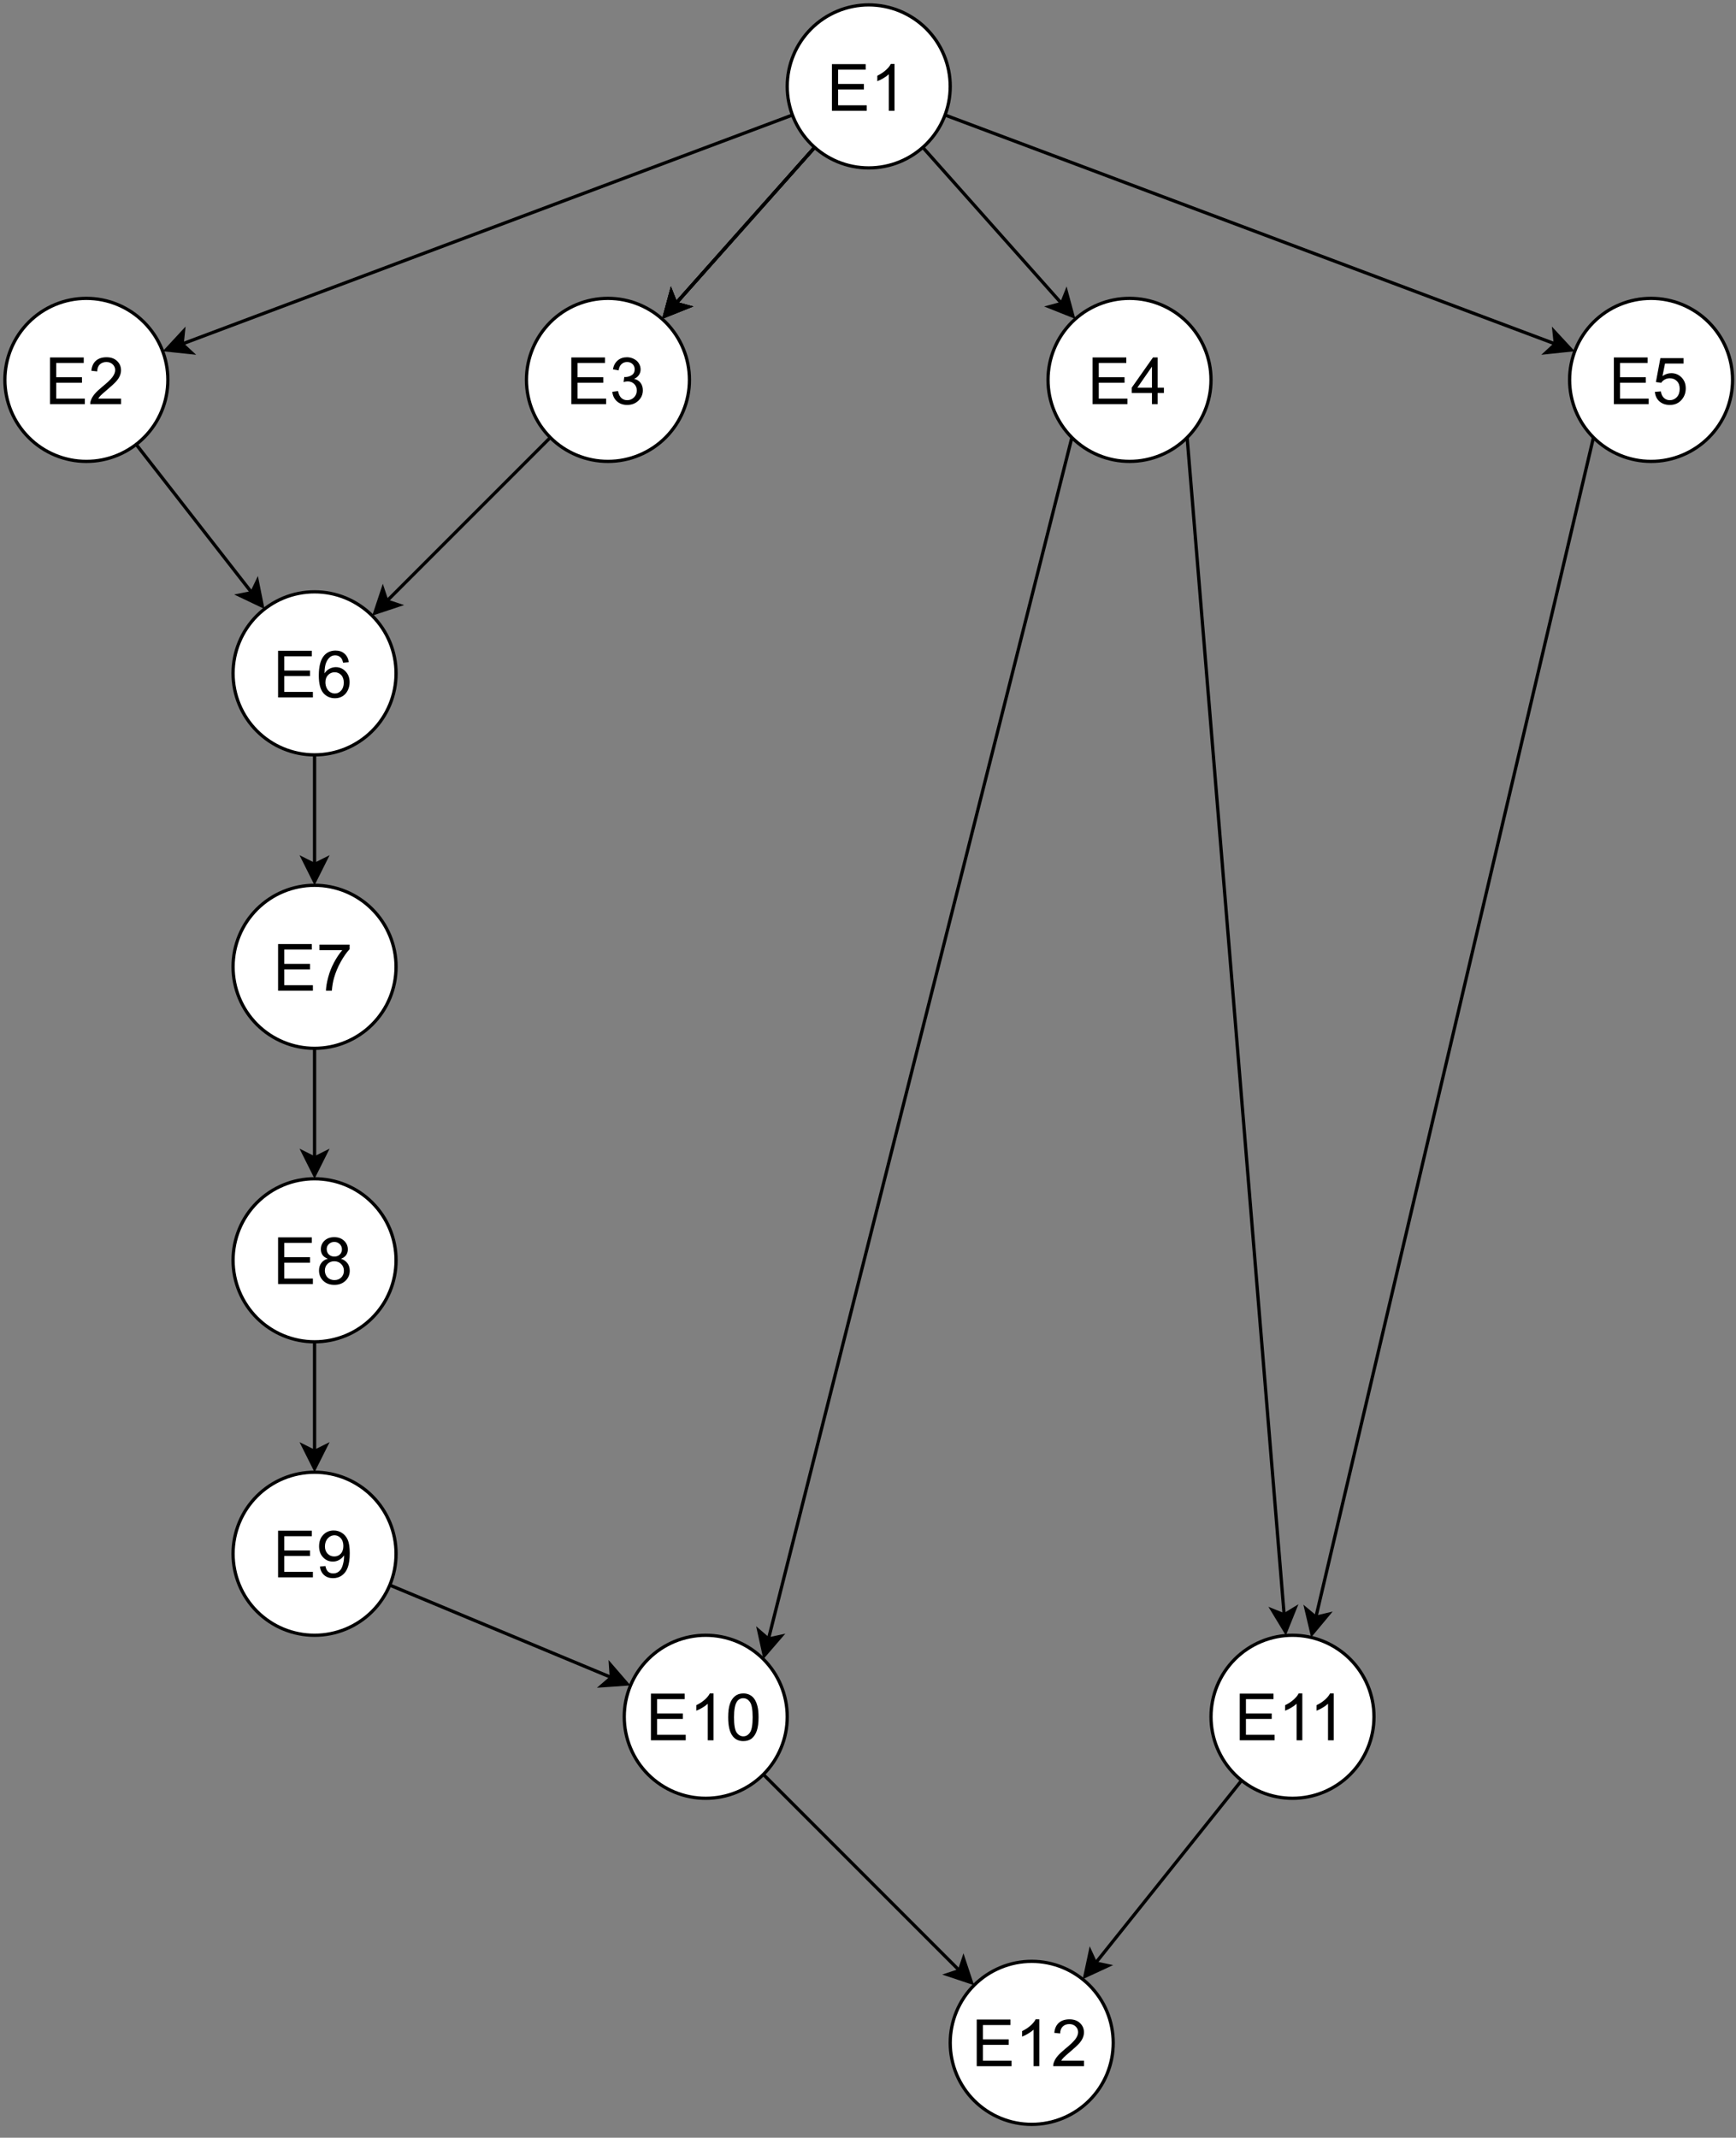 <?xml version="1.0" encoding="UTF-8" standalone="no"?>
<svg 
   width="398.88pt"
   height="491.04pt"
   viewBox="0 0 398.88 491.04"
   version="1.1"
   id="svg230"
   xmlns:xlink="http://www.w3.org/1999/xlink"
   xmlns="http://www.w3.org/2000/svg"
   xmlns:svg="http://www.w3.org/2000/svg" content="%3Cmxfile%20host%3D%22app.diagrams.net%22%20modified%3D%222022-12-23T11%3A52%3A02.431Z%22%20agent%3D%225.0%20(X11)%22%20version%3D%2220.7.4%22%20etag%3D%22X-dbtAwRe60nY-8IMybN%22%20type%3D%22device%22%3E%3Cdiagram%20id%3D%22nWVZKbQtV7dEpfpNtyJx%22%20name%3D%22Page-1%22%3E7VtLc5swEP41PmYGJMD46EfaHtpOZ3xoctSAAurIiIBs4%2Fz6CpAM2CQhkzgCk5PRavX6tN9KK8kTuNxk3xMUh7%2BYj%2BkEGH42gasJAKYFLfGTSw6lZOo6pSBIiC%2BVKsGaPGEpNKR0S3ycNhQ5Y5STuCn0WBRhjzdkKEnYvqn2wGiz1RgFskWjEqw9RPGZ2l%2Fi87CUunZN%2BwcmQahaNg2Zs0FKWQrSEPlsXxPB2wlcJozx8muTLTHNwVO4lOW%2BPZN77FiCI96lQLBC1l38xG7mv%2Fnj0nd9L2Q3sKxlh%2BhWDlh2lh8UAgnbRj7OKzEmcMESHrKARYj%2BZCwWQlMI%2F2HOD3Lu0JYzIQr5hsrcBxZxmQnyKsoWsB%2BcQlyNRIpStk08%2FEL3lUWgJMD8BT1wxFsYKmYbzJODKJdgijjZNfuBpMUER70KVPEhcX0DxvbrGOdgrGUyYpH4WVwD7JZO2J0v2HXAPv2CXQfs7hfsOmBX25QR4j7TijsYLe6mqRX4FtwdKvq78Mmugb%2FzuM23tgVkN2mB2VwoCHCyAjiVL74C%2BUuV%2FrsqujVVVWKEZW3NFoS46KySntoNpSK6yM1lHxKO1zEq5m0vApymMaA0LkOOB5LlRrUIWUKeRINIaexwwokIJuaUBJGQbYjv583IRvNsnL1sOecTLQtAV%2FoeGVnNZHJfhSkqSglrEYqSfbxlWFdHSdCVklAnJdtcYd8oCUZBSdNqUtJ0dXPS%2FhQK4ozwO1k8%2F76vyVdZLWN1UIlIDO9OqeWJ%2B3pOVahIqVIXpLo1CKq3udi%2BUR2OgurQ6BnVQYejvM9YfpUvUPx%2F3Rd8IItnHVkMtB4IQvNTZuYKvHLn%2BbR1zudsAF7ZGoVXtpyeeWVzCPGyPQrbcEDfbOMKj8ph1220o9Nhm217pb6x0hkFK48X%2FZKVYKqblW2r%2BcBZ6XRlpauVlW03tn1j5XSUrISO7ui2bR81cFa6HVlZey2kg5VtN8t9Y6U7SlZatm5WXt8bGxUk9PzIQXWz16ycjZKVtqWblde3g1UjeJ2VWnewqpu9ZqU5jucR9iktdb%2BPAF3eR0T%2BPH%2B0LlIeRWlKvCakTY4%2Bd%2FXS%2FcD%2FI7eznd9ig%2FZ56zgvnZksW%2FjDSMEYdUJ8cm9nwZP5LgcqS1VTflaRbdnt9qUqKoE4q6iwneOw33GJZJxbzwUvkbpf511yGbCHsQy0vfjv3TJgjGIZgLBvy8AQ4mkTjMI4rBPjcC5nHCJZ%2FdWrXAOqP8zB2%2F8%3D%3C%2Fdiagram%3E%3C%2Fmxfile%3E">
  <rect x="0" y="0" width="398.88" height="491.04" fill="#808080" stroke="none"/>
  <defs
     id="defs44">
    <g
       id="g36">
      <g
         id="glyph-0-0" />
      <g
         id="glyph-0-1">
        <path
           d="M 1.188 0 L 1.188 -10.719 L 8.938 -10.719 L 8.938 -9.453 L 2.609 -9.453 L 2.609 -6.172 L 8.531 -6.172 L 8.531 -4.906 L 2.609 -4.906 L 2.609 -1.266 L 9.188 -1.266 L 9.188 0 Z M 1.188 0 "
           id="path3" />
      </g>
      <g
         id="glyph-0-2">
        <path
           d="M 5.578 0 L 4.266 0 L 4.266 -8.391 C 3.941 -8.086 3.523 -7.785 3.016 -7.484 C 2.504 -7.18 2.039 -6.953 1.625 -6.797 L 1.625 -8.062 C 2.363 -8.414 3.008 -8.836 3.562 -9.328 C 4.113 -9.816 4.504 -10.297 4.734 -10.766 L 5.578 -10.766 Z M 5.578 0 "
           id="path6" />
      </g>
      <g
         id="glyph-0-3">
        <path
           d="M 7.531 -1.266 L 7.531 0 L 0.453 0 C 0.441 -0.312 0.492 -0.613 0.609 -0.906 C 0.785 -1.395 1.07 -1.875 1.469 -2.344 C 1.863 -2.812 2.438 -3.352 3.188 -3.969 C 4.352 -4.914 5.141 -5.664 5.547 -6.219 C 5.961 -6.781 6.172 -7.312 6.172 -7.812 C 6.172 -8.332 5.984 -8.77 5.609 -9.125 C 5.234 -9.488 4.75 -9.672 4.156 -9.672 C 3.52 -9.672 3.008 -9.477 2.625 -9.094 C 2.25 -8.719 2.055 -8.191 2.047 -7.516 L 0.703 -7.656 C 0.797 -8.664 1.145 -9.438 1.75 -9.969 C 2.352 -10.5 3.164 -10.766 4.188 -10.766 C 5.207 -10.766 6.016 -10.477 6.609 -9.906 C 7.211 -9.332 7.516 -8.625 7.516 -7.781 C 7.516 -7.352 7.426 -6.93 7.25 -6.516 C 7.082 -6.098 6.797 -5.66 6.391 -5.203 C 5.984 -4.754 5.305 -4.129 4.359 -3.328 C 3.566 -2.66 3.055 -2.207 2.828 -1.969 C 2.609 -1.738 2.426 -1.504 2.281 -1.266 Z M 7.531 -1.266 "
           id="path9" />
      </g>
      <g
         id="glyph-0-4">
        <path
           d="M 0.625 -2.828 L 1.938 -3 C 2.094 -2.258 2.352 -1.723 2.719 -1.391 C 3.082 -1.066 3.523 -0.906 4.047 -0.906 C 4.66 -0.906 5.18 -1.117 5.609 -1.547 C 6.035 -1.973 6.25 -2.504 6.25 -3.141 C 6.25 -3.742 6.051 -4.238 5.656 -4.625 C 5.258 -5.02 4.758 -5.219 4.156 -5.219 C 3.906 -5.219 3.594 -5.172 3.219 -5.078 L 3.375 -6.234 C 3.457 -6.223 3.523 -6.219 3.578 -6.219 C 4.141 -6.219 4.645 -6.363 5.094 -6.656 C 5.539 -6.945 5.766 -7.395 5.766 -8 C 5.766 -8.488 5.598 -8.891 5.266 -9.203 C 4.941 -9.516 4.523 -9.672 4.016 -9.672 C 3.504 -9.672 3.078 -9.508 2.734 -9.188 C 2.391 -8.875 2.172 -8.395 2.078 -7.75 L 0.766 -7.984 C 0.922 -8.859 1.285 -9.539 1.859 -10.031 C 2.43 -10.52 3.141 -10.766 3.984 -10.766 C 4.566 -10.766 5.102 -10.633 5.594 -10.375 C 6.094 -10.125 6.473 -9.781 6.734 -9.344 C 6.992 -8.914 7.125 -8.457 7.125 -7.969 C 7.125 -7.508 7 -7.086 6.75 -6.703 C 6.5 -6.328 6.129 -6.023 5.641 -5.797 C 6.273 -5.648 6.766 -5.348 7.109 -4.891 C 7.461 -4.43 7.641 -3.859 7.641 -3.172 C 7.641 -2.234 7.297 -1.438 6.609 -0.781 C 5.93 -0.133 5.07 0.188 4.031 0.188 C 3.094 0.188 2.312 -0.086 1.688 -0.641 C 1.07 -1.203 0.719 -1.93 0.625 -2.828 Z M 0.625 -2.828 "
           id="path12" />
      </g>
      <g
         id="glyph-0-5">
        <path
           d="M 4.844 0 L 4.844 -2.562 L 0.188 -2.562 L 0.188 -3.766 L 5.078 -10.719 L 6.156 -10.719 L 6.156 -3.766 L 7.594 -3.766 L 7.594 -2.562 L 6.156 -2.562 L 6.156 0 Z M 4.844 -3.766 L 4.844 -8.609 L 1.484 -3.766 Z M 4.844 -3.766 "
           id="path15" />
      </g>
      <g
         id="glyph-0-6">
        <path
           d="M 0.625 -2.812 L 2 -2.922 C 2.102 -2.254 2.344 -1.75 2.719 -1.406 C 3.094 -1.07 3.539 -0.906 4.062 -0.906 C 4.695 -0.906 5.234 -1.141 5.672 -1.609 C 6.109 -2.086 6.328 -2.723 6.328 -3.516 C 6.328 -4.266 6.113 -4.852 5.688 -5.281 C 5.27 -5.719 4.723 -5.938 4.047 -5.938 C 3.617 -5.938 3.234 -5.836 2.891 -5.641 C 2.547 -5.453 2.281 -5.207 2.094 -4.906 L 0.859 -5.062 L 1.891 -10.562 L 7.219 -10.562 L 7.219 -9.312 L 2.953 -9.312 L 2.375 -6.438 C 3.008 -6.883 3.68 -7.109 4.391 -7.109 C 5.328 -7.109 6.113 -6.781 6.75 -6.125 C 7.395 -5.477 7.719 -4.645 7.719 -3.625 C 7.719 -2.656 7.438 -1.82 6.875 -1.125 C 6.188 -0.25 5.25 0.188 4.062 0.188 C 3.094 0.188 2.297 -0.082 1.672 -0.625 C 1.055 -1.176 0.707 -1.906 0.625 -2.812 Z M 0.625 -2.812 "
           id="path18" />
      </g>
      <g
         id="glyph-0-7">
        <path
           d="M 7.453 -8.094 L 6.141 -7.984 C 6.023 -8.504 5.859 -8.879 5.641 -9.109 C 5.285 -9.484 4.848 -9.672 4.328 -9.672 C 3.91 -9.672 3.539 -9.555 3.219 -9.328 C 2.812 -9.023 2.488 -8.582 2.25 -8 C 2.008 -7.426 1.883 -6.602 1.875 -5.531 C 2.188 -6.008 2.57 -6.363 3.031 -6.594 C 3.488 -6.832 3.969 -6.953 4.469 -6.953 C 5.344 -6.953 6.086 -6.629 6.703 -5.984 C 7.328 -5.336 7.641 -4.504 7.641 -3.484 C 7.641 -2.805 7.492 -2.176 7.203 -1.594 C 6.91 -1.02 6.508 -0.578 6 -0.266 C 5.5 0.035 4.926 0.188 4.281 0.188 C 3.188 0.188 2.289 -0.211 1.594 -1.016 C 0.906 -1.828 0.562 -3.16 0.562 -5.016 C 0.562 -7.086 0.941 -8.594 1.703 -9.531 C 2.379 -10.352 3.281 -10.766 4.406 -10.766 C 5.25 -10.766 5.938 -10.523 6.469 -10.047 C 7.008 -9.578 7.336 -8.926 7.453 -8.094 Z M 2.078 -3.469 C 2.078 -3.02 2.172 -2.586 2.359 -2.172 C 2.555 -1.754 2.828 -1.438 3.172 -1.219 C 3.516 -1.008 3.879 -0.906 4.266 -0.906 C 4.816 -0.906 5.289 -1.129 5.688 -1.578 C 6.094 -2.023 6.297 -2.633 6.297 -3.406 C 6.297 -4.145 6.098 -4.723 5.703 -5.141 C 5.305 -5.566 4.805 -5.781 4.203 -5.781 C 3.609 -5.781 3.102 -5.566 2.688 -5.141 C 2.281 -4.723 2.078 -4.164 2.078 -3.469 Z M 2.078 -3.469 "
           id="path21" />
      </g>
      <g
         id="glyph-0-8">
        <path
           d="M 0.703 -9.312 L 0.703 -10.578 L 7.641 -10.578 L 7.641 -9.547 C 6.961 -8.828 6.285 -7.863 5.609 -6.656 C 4.941 -5.457 4.426 -4.223 4.062 -2.953 C 3.801 -2.047 3.633 -1.062 3.562 0 L 2.203 0 C 2.223 -0.844 2.391 -1.859 2.703 -3.047 C 3.016 -4.242 3.469 -5.395 4.062 -6.5 C 4.656 -7.613 5.285 -8.551 5.953 -9.312 Z M 0.703 -9.312 "
           id="path24" />
      </g>
      <g
         id="glyph-0-9">
        <path
           d="M 2.641 -5.812 C 2.098 -6.008 1.691 -6.289 1.422 -6.656 C 1.16 -7.031 1.031 -7.477 1.031 -8 C 1.031 -8.781 1.312 -9.438 1.875 -9.969 C 2.438 -10.5 3.18 -10.766 4.109 -10.766 C 5.047 -10.766 5.801 -10.488 6.375 -9.938 C 6.945 -9.395 7.234 -8.734 7.234 -7.953 C 7.234 -7.461 7.102 -7.031 6.844 -6.656 C 6.582 -6.289 6.188 -6.008 5.656 -5.812 C 6.312 -5.594 6.812 -5.242 7.156 -4.766 C 7.5 -4.297 7.672 -3.727 7.672 -3.062 C 7.672 -2.145 7.344 -1.375 6.688 -0.75 C 6.039 -0.125 5.191 0.188 4.141 0.188 C 3.078 0.188 2.223 -0.125 1.578 -0.75 C 0.93 -1.383 0.609 -2.164 0.609 -3.094 C 0.609 -3.789 0.785 -4.375 1.141 -4.844 C 1.492 -5.32 1.992 -5.645 2.641 -5.812 Z M 2.375 -8.047 C 2.375 -7.535 2.535 -7.117 2.859 -6.797 C 3.191 -6.473 3.617 -6.312 4.141 -6.312 C 4.648 -6.312 5.066 -6.469 5.391 -6.781 C 5.711 -7.102 5.875 -7.5 5.875 -7.969 C 5.875 -8.445 5.707 -8.848 5.375 -9.172 C 5.039 -9.504 4.625 -9.672 4.125 -9.672 C 3.625 -9.672 3.207 -9.508 2.875 -9.188 C 2.539 -8.875 2.375 -8.492 2.375 -8.047 Z M 1.953 -3.094 C 1.953 -2.719 2.039 -2.352 2.219 -2 C 2.406 -1.645 2.672 -1.375 3.016 -1.188 C 3.367 -1 3.75 -0.906 4.156 -0.906 C 4.781 -0.906 5.297 -1.102 5.703 -1.5 C 6.117 -1.906 6.328 -2.422 6.328 -3.047 C 6.328 -3.68 6.113 -4.203 5.688 -4.609 C 5.27 -5.023 4.742 -5.234 4.109 -5.234 C 3.484 -5.234 2.969 -5.031 2.562 -4.625 C 2.156 -4.219 1.953 -3.707 1.953 -3.094 Z M 1.953 -3.094 "
           id="path27" />
      </g>
      <g
         id="glyph-0-10">
        <path
           d="M 0.812 -2.484 L 2.078 -2.594 C 2.191 -2 2.398 -1.566 2.703 -1.297 C 3.004 -1.035 3.391 -0.906 3.859 -0.906 C 4.266 -0.906 4.617 -0.992 4.922 -1.172 C 5.223 -1.359 5.473 -1.602 5.672 -1.906 C 5.867 -2.219 6.031 -2.641 6.156 -3.172 C 6.289 -3.703 6.359 -4.238 6.359 -4.781 C 6.359 -4.844 6.352 -4.93 6.344 -5.047 C 6.082 -4.629 5.723 -4.285 5.266 -4.016 C 4.816 -3.754 4.328 -3.625 3.797 -3.625 C 2.91 -3.625 2.16 -3.945 1.547 -4.594 C 0.93 -5.238 0.625 -6.086 0.625 -7.141 C 0.625 -8.223 0.941 -9.098 1.578 -9.766 C 2.223 -10.43 3.023 -10.766 3.984 -10.766 C 4.68 -10.766 5.316 -10.578 5.891 -10.203 C 6.473 -9.828 6.914 -9.289 7.219 -8.594 C 7.52 -7.895 7.672 -6.891 7.672 -5.578 C 7.672 -4.203 7.52 -3.109 7.219 -2.297 C 6.926 -1.492 6.484 -0.879 5.891 -0.453 C 5.305 -0.023 4.617 0.188 3.828 0.188 C 2.992 0.188 2.312 -0.047 1.781 -0.516 C 1.25 -0.984 0.926 -1.641 0.812 -2.484 Z M 6.203 -7.203 C 6.203 -7.961 6 -8.562 5.594 -9 C 5.195 -9.445 4.719 -9.672 4.156 -9.672 C 3.57 -9.672 3.062 -9.43 2.625 -8.953 C 2.188 -8.473 1.969 -7.852 1.969 -7.094 C 1.969 -6.414 2.172 -5.863 2.578 -5.438 C 2.992 -5.008 3.504 -4.797 4.109 -4.797 C 4.723 -4.797 5.223 -5.008 5.609 -5.438 C 6.004 -5.863 6.203 -6.453 6.203 -7.203 Z M 6.203 -7.203 "
           id="path30" />
      </g>
      <g
         id="glyph-0-11">
        <path
           d="M 0.625 -5.281 C 0.625 -6.551 0.754 -7.57 1.016 -8.344 C 1.273 -9.113 1.66 -9.707 2.172 -10.125 C 2.691 -10.551 3.336 -10.766 4.109 -10.766 C 4.691 -10.766 5.195 -10.645 5.625 -10.406 C 6.062 -10.176 6.422 -9.844 6.703 -9.406 C 6.984 -8.969 7.203 -8.438 7.359 -7.812 C 7.523 -7.188 7.609 -6.344 7.609 -5.281 C 7.609 -4.031 7.477 -3.016 7.219 -2.234 C 6.957 -1.461 6.57 -0.863 6.062 -0.438 C 5.551 -0.02 4.898 0.188 4.109 0.188 C 3.078 0.188 2.27 -0.18 1.688 -0.922 C 0.977 -1.816 0.625 -3.27 0.625 -5.281 Z M 1.969 -5.281 C 1.969 -3.52 2.172 -2.348 2.578 -1.766 C 2.992 -1.191 3.504 -0.906 4.109 -0.906 C 4.711 -0.906 5.219 -1.195 5.625 -1.781 C 6.039 -2.363 6.25 -3.531 6.25 -5.281 C 6.25 -7.051 6.039 -8.223 5.625 -8.797 C 5.219 -9.379 4.707 -9.672 4.094 -9.672 C 3.488 -9.672 3.008 -9.414 2.656 -8.906 C 2.195 -8.25 1.969 -7.039 1.969 -5.281 Z M 1.969 -5.281 "
           id="path33" />
      </g>
    </g>
    <clipPath
       id="clip-0">
      <path
         clip-rule="nonzero"
         d="M 356 64 L 398.879 64 L 398.879 111 L 356 111 Z M 356 64 "
         id="path38" />
    </clipPath>
    <clipPath
       id="clip-1">
      <path
         clip-rule="nonzero"
         d="M 213 446 L 260 446 L 260 488.832 L 213 488.832 Z M 213 446 "
         id="path41" />
    </clipPath>
  </defs>
  <path
     fill="none"
     stroke-width="1"
     stroke-linecap="butt"
     stroke-linejoin="miter"
     stroke="rgb(0%, 0%, 0%)"
     stroke-opacity="1"
     stroke-miterlimit="10"
     d="M 242.592 34.78 L 55.37 104.99 "
     transform="matrix(0.749, 0, 0, 0.749, 0.374, 0.374)"
     id="path46" />
  <path
     fill-rule="nonzero"
     fill="rgb(0%, 0%, 0%)"
     fill-opacity="1"
     stroke-width="1"
     stroke-linecap="butt"
     stroke-linejoin="miter"
     stroke="rgb(0%, 0%, 0%)"
     stroke-opacity="1"
     stroke-miterlimit="10"
     d="M 50.46 106.832 L 55.777 101.092 L 55.37 104.99 L 58.24 107.651 Z M 50.46 106.832 "
     transform="matrix(0.749, 0, 0, 0.749, 0.374, 0.374)"
     id="path48" />
  <path
     fill="none"
     stroke-width="1"
     stroke-linecap="butt"
     stroke-linejoin="miter"
     stroke="rgb(0%, 0%, 0%)"
     stroke-opacity="1"
     stroke-miterlimit="10"
     d="M 249.412 44.699 L 206.842 92.56 "
     transform="matrix(0.749, 0, 0, 0.749, 0.374, 0.374)"
     id="path50" />
  <path
     fill-rule="nonzero"
     fill="rgb(0%, 0%, 0%)"
     fill-opacity="1"
     stroke-width="1"
     stroke-linecap="butt"
     stroke-linejoin="miter"
     stroke="rgb(0%, 0%, 0%)"
     stroke-opacity="1"
     stroke-miterlimit="10"
     d="M 203.351 96.479 L 205.392 88.918 L 206.842 92.56 L 210.62 93.578 Z M 203.351 96.479 "
     transform="matrix(0.749, 0, 0, 0.749, 0.374, 0.374)"
     id="path52" />
  <path
     fill="none"
     stroke-width="1"
     stroke-linecap="butt"
     stroke-linejoin="miter"
     stroke="rgb(0%, 0%, 0%)"
     stroke-opacity="1"
     stroke-miterlimit="10"
     d="M 249.412 44.699 L 206.842 92.56 "
     transform="matrix(0.749, 0, 0, 0.749, 0.374, 0.374)"
     id="path54" />
  <path
     fill-rule="nonzero"
     fill="rgb(0%, 0%, 0%)"
     fill-opacity="1"
     stroke-width="1"
     stroke-linecap="butt"
     stroke-linejoin="miter"
     stroke="rgb(0%, 0%, 0%)"
     stroke-opacity="1"
     stroke-miterlimit="10"
     d="M 203.351 96.479 L 205.392 88.918 L 206.842 92.56 L 210.62 93.578 Z M 203.351 96.479 "
     transform="matrix(0.749, 0, 0, 0.749, 0.374, 0.374)"
     id="path56" />
  <path
     fill="none"
     stroke-width="1"
     stroke-linecap="butt"
     stroke-linejoin="miter"
     stroke="rgb(0%, 0%, 0%)"
     stroke-opacity="1"
     stroke-miterlimit="10"
     d="M 249.412 44.699 L 206.842 92.56 "
     transform="matrix(0.749, 0, 0, 0.749, 0.374, 0.374)"
     id="path58" />
  <path
     fill-rule="nonzero"
     fill="rgb(0%, 0%, 0%)"
     fill-opacity="1"
     stroke-width="1"
     stroke-linecap="butt"
     stroke-linejoin="miter"
     stroke="rgb(0%, 0%, 0%)"
     stroke-opacity="1"
     stroke-miterlimit="10"
     d="M 203.351 96.479 L 205.392 88.918 L 206.842 92.56 L 210.62 93.578 Z M 203.351 96.479 "
     transform="matrix(0.749, 0, 0, 0.749, 0.374, 0.374)"
     id="path60" />
  <path
     fill="none"
     stroke-width="1"
     stroke-linecap="butt"
     stroke-linejoin="miter"
     stroke="rgb(0%, 0%, 0%)"
     stroke-opacity="1"
     stroke-miterlimit="10"
     d="M 249.412 44.699 L 206.842 92.56 "
     transform="matrix(0.749, 0, 0, 0.749, 0.374, 0.374)"
     id="path62" />
  <path
     fill-rule="nonzero"
     fill="rgb(0%, 0%, 0%)"
     fill-opacity="1"
     stroke-width="1"
     stroke-linecap="butt"
     stroke-linejoin="miter"
     stroke="rgb(0%, 0%, 0%)"
     stroke-opacity="1"
     stroke-miterlimit="10"
     d="M 203.351 96.479 L 205.392 88.918 L 206.842 92.56 L 210.62 93.578 Z M 203.351 96.479 "
     transform="matrix(0.749, 0, 0, 0.749, 0.374, 0.374)"
     id="path64" />
  <path
     fill="none"
     stroke-width="1"
     stroke-linecap="butt"
     stroke-linejoin="miter"
     stroke="rgb(0%, 0%, 0%)"
     stroke-opacity="1"
     stroke-miterlimit="10"
     d="M 282.588 44.699 L 325.158 92.56 "
     transform="matrix(0.749, 0, 0, 0.749, 0.374, 0.374)"
     id="path66" />
  <path
     fill-rule="nonzero"
     fill="rgb(0%, 0%, 0%)"
     fill-opacity="1"
     stroke-width="1"
     stroke-linecap="butt"
     stroke-linejoin="miter"
     stroke="rgb(0%, 0%, 0%)"
     stroke-opacity="1"
     stroke-miterlimit="10"
     d="M 328.649 96.479 L 321.38 93.578 L 325.158 92.56 L 326.609 88.918 Z M 328.649 96.479 "
     transform="matrix(0.749, 0, 0, 0.749, 0.374, 0.374)"
     id="path68" />
  <path
     fill="none"
     stroke-width="1"
     stroke-linecap="butt"
     stroke-linejoin="miter"
     stroke="rgb(0%, 0%, 0%)"
     stroke-opacity="1"
     stroke-miterlimit="10"
     d="M 289.409 34.78 L 476.63 104.99 "
     transform="matrix(0.749, 0, 0, 0.749, 0.374, 0.374)"
     id="path70" />
  <path
     fill-rule="nonzero"
     fill="rgb(0%, 0%, 0%)"
     fill-opacity="1"
     stroke-width="1"
     stroke-linecap="butt"
     stroke-linejoin="miter"
     stroke="rgb(0%, 0%, 0%)"
     stroke-opacity="1"
     stroke-miterlimit="10"
     d="M 481.54 106.832 L 473.76 107.651 L 476.63 104.99 L 476.223 101.092 Z M 481.54 106.832 "
     transform="matrix(0.749, 0, 0, 0.749, 0.374, 0.374)"
     id="path72" />
  <path
     fill-rule="nonzero"
     fill="rgb(100%, 100%, 100%)"
     fill-opacity="1"
     stroke-width="1"
     stroke-linecap="butt"
     stroke-linejoin="miter"
     stroke="rgb(0%, 0%, 0%)"
     stroke-opacity="1"
     stroke-miterlimit="4"
     d="M 291 25.998 C 291 26.817 290.958 27.636 290.88 28.45 C 290.802 29.264 290.682 30.073 290.52 30.877 C 290.358 31.68 290.16 32.473 289.925 33.256 C 289.685 34.039 289.409 34.811 289.095 35.568 C 288.782 36.324 288.433 37.065 288.047 37.785 C 287.66 38.505 287.243 39.21 286.789 39.888 C 286.33 40.572 285.845 41.229 285.323 41.861 C 284.806 42.492 284.258 43.097 283.679 43.677 C 283.1 44.256 282.495 44.804 281.858 45.326 C 281.227 45.842 280.569 46.333 279.891 46.787 C 279.207 47.241 278.508 47.663 277.783 48.049 C 277.062 48.436 276.321 48.785 275.565 49.098 C 274.808 49.411 274.041 49.688 273.258 49.923 C 272.476 50.163 271.683 50.361 270.879 50.518 C 270.075 50.679 269.267 50.799 268.453 50.878 C 267.633 50.961 266.819 50.998 266 50.998 C 265.181 50.998 264.367 50.961 263.548 50.878 C 262.733 50.799 261.925 50.679 261.121 50.518 C 260.317 50.361 259.524 50.163 258.742 49.923 C 257.959 49.688 257.192 49.411 256.435 49.098 C 255.679 48.785 254.938 48.436 254.218 48.049 C 253.492 47.663 252.793 47.241 252.109 46.787 C 251.431 46.333 250.774 45.842 250.142 45.326 C 249.506 44.804 248.9 44.256 248.321 43.677 C 247.742 43.097 247.194 42.492 246.677 41.861 C 246.155 41.229 245.67 40.572 245.211 39.888 C 244.757 39.21 244.34 38.505 243.953 37.785 C 243.567 37.065 243.218 36.324 242.905 35.568 C 242.592 34.811 242.315 34.039 242.075 33.256 C 241.84 32.473 241.642 31.68 241.48 30.877 C 241.318 30.073 241.198 29.264 241.12 28.45 C 241.042 27.636 241 26.817 241 25.998 C 241 25.184 241.042 24.364 241.12 23.55 C 241.198 22.736 241.318 21.927 241.48 21.124 C 241.642 20.32 241.84 19.527 242.075 18.744 C 242.315 17.962 242.592 17.189 242.905 16.433 C 243.218 15.676 243.567 14.935 243.953 14.215 C 244.34 13.495 244.757 12.791 245.211 12.112 C 245.67 11.429 246.155 10.771 246.677 10.14 C 247.194 9.508 247.742 8.903 248.321 8.324 C 248.9 7.745 249.506 7.197 250.142 6.675 C 250.774 6.153 251.431 5.668 252.109 5.214 C 252.793 4.76 253.492 4.337 254.218 3.951 C 254.938 3.565 255.679 3.215 256.435 2.902 C 257.192 2.589 257.959 2.313 258.742 2.078 C 259.524 1.838 260.317 1.639 261.121 1.483 C 261.925 1.321 262.733 1.201 263.548 1.123 C 264.367 1.039 265.181 0.998 266 0.998 C 266.819 0.998 267.633 1.039 268.453 1.123 C 269.267 1.201 270.075 1.321 270.879 1.483 C 271.683 1.639 272.476 1.838 273.258 2.078 C 274.041 2.313 274.808 2.589 275.565 2.902 C 276.321 3.215 277.062 3.565 277.783 3.951 C 278.508 4.337 279.207 4.76 279.891 5.214 C 280.569 5.668 281.227 6.153 281.858 6.675 C 282.495 7.197 283.1 7.745 283.679 8.324 C 284.258 8.903 284.806 9.508 285.323 10.14 C 285.845 10.771 286.33 11.429 286.789 12.112 C 287.243 12.791 287.66 13.495 288.047 14.215 C 288.433 14.935 288.782 15.676 289.095 16.433 C 289.409 17.189 289.685 17.962 289.925 18.744 C 290.16 19.527 290.358 20.32 290.52 21.124 C 290.682 21.927 290.802 22.736 290.88 23.55 C 290.958 24.364 291 25.184 291 25.998 Z M 291 25.998 "
     transform="matrix(0.749, 0, 0, 0.749, 0.374, 0.374)"
     id="path74" />
  <g
     fill="#000000"
     fill-opacity="1"
     id="g80">
    <use
       xlink:href="#glyph-0-1"
       x="189.967"
       y="25.452"
       id="use76" />
    <use
       xlink:href="#glyph-0-2"
       x="199.953"
       y="25.452"
       id="use78" />
  </g>
  <path
     fill="none"
     stroke-width="1"
     stroke-linecap="butt"
     stroke-linejoin="miter"
     stroke="rgb(0%, 0%, 0%)"
     stroke-opacity="1"
     stroke-miterlimit="10"
     d="M 41.271 135.792 L 76.728 181.252 "
     transform="matrix(0.749, 0, 0, 0.749, 0.374, 0.374)"
     id="path82" />
  <path
     fill-rule="nonzero"
     fill="rgb(0%, 0%, 0%)"
     fill-opacity="1"
     stroke-width="1"
     stroke-linecap="butt"
     stroke-linejoin="miter"
     stroke="rgb(0%, 0%, 0%)"
     stroke-opacity="1"
     stroke-miterlimit="10"
     d="M 79.958 185.38 L 72.898 182.02 L 76.728 181.252 L 78.419 177.709 Z M 79.958 185.38 "
     transform="matrix(0.749, 0, 0, 0.749, 0.374, 0.374)"
     id="path84" />
  <path
     fill-rule="nonzero"
     fill="rgb(100%, 100%, 100%)"
     fill-opacity="1"
     stroke-width="1"
     stroke-linecap="butt"
     stroke-linejoin="miter"
     stroke="rgb(0%, 0%, 0%)"
     stroke-opacity="1"
     stroke-miterlimit="4"
     d="M 50.998 116 C 50.998 116.819 50.961 117.633 50.878 118.452 C 50.799 119.266 50.679 120.075 50.518 120.879 C 50.361 121.682 50.163 122.476 49.923 123.258 C 49.688 124.041 49.411 124.808 49.098 125.565 C 48.785 126.321 48.436 127.062 48.049 127.782 C 47.663 128.508 47.241 129.207 46.787 129.89 C 46.333 130.569 45.842 131.226 45.326 131.858 C 44.804 132.494 44.256 133.1 43.677 133.679 C 43.097 134.258 42.492 134.806 41.861 135.328 C 41.229 135.844 40.572 136.33 39.888 136.789 C 39.21 137.243 38.505 137.66 37.785 138.046 C 37.065 138.433 36.324 138.782 35.568 139.095 C 34.811 139.408 34.039 139.685 33.256 139.925 C 32.473 140.16 31.68 140.358 30.877 140.52 C 30.073 140.682 29.264 140.802 28.45 140.88 C 27.636 140.958 26.817 141 25.998 141 C 25.184 141 24.364 140.958 23.55 140.88 C 22.736 140.802 21.927 140.682 21.124 140.52 C 20.32 140.358 19.527 140.16 18.744 139.925 C 17.962 139.685 17.189 139.408 16.433 139.095 C 15.676 138.782 14.935 138.433 14.215 138.046 C 13.495 137.66 12.791 137.243 12.112 136.789 C 11.429 136.33 10.771 135.844 10.14 135.328 C 9.508 134.806 8.903 134.258 8.324 133.679 C 7.745 133.1 7.197 132.494 6.675 131.858 C 6.153 131.226 5.668 130.569 5.214 129.89 C 4.76 129.207 4.337 128.508 3.951 127.782 C 3.565 127.062 3.215 126.321 2.902 125.565 C 2.589 124.808 2.313 124.041 2.078 123.258 C 1.838 122.476 1.639 121.682 1.483 120.879 C 1.321 120.075 1.201 119.266 1.123 118.452 C 1.039 117.633 0.998 116.819 0.998 116 C 0.998 115.181 1.039 114.367 1.123 113.547 C 1.201 112.733 1.321 111.924 1.483 111.121 C 1.639 110.317 1.838 109.524 2.078 108.741 C 2.313 107.959 2.589 107.192 2.902 106.435 C 3.215 105.678 3.565 104.937 3.951 104.217 C 4.337 103.492 4.76 102.793 5.214 102.109 C 5.668 101.431 6.153 100.773 6.675 100.142 C 7.197 99.505 7.745 98.9 8.324 98.321 C 8.903 97.742 9.508 97.194 10.14 96.677 C 10.771 96.155 11.429 95.67 12.112 95.211 C 12.791 94.757 13.495 94.339 14.215 93.953 C 14.935 93.567 15.676 93.218 16.433 92.904 C 17.189 92.591 17.962 92.315 18.744 92.075 C 19.527 91.84 20.32 91.642 21.124 91.48 C 21.927 91.318 22.736 91.198 23.55 91.12 C 24.364 91.042 25.184 91 25.998 91 C 26.817 91 27.636 91.042 28.45 91.12 C 29.264 91.198 30.073 91.318 30.877 91.48 C 31.68 91.642 32.473 91.84 33.256 92.075 C 34.039 92.315 34.811 92.591 35.568 92.904 C 36.324 93.218 37.065 93.567 37.785 93.953 C 38.505 94.339 39.21 94.757 39.888 95.211 C 40.572 95.67 41.229 96.155 41.861 96.677 C 42.492 97.194 43.097 97.742 43.677 98.321 C 44.256 98.9 44.804 99.505 45.326 100.142 C 45.842 100.773 46.333 101.431 46.787 102.109 C 47.241 102.793 47.663 103.492 48.049 104.217 C 48.436 104.937 48.785 105.678 49.098 106.435 C 49.411 107.192 49.688 107.959 49.923 108.741 C 50.163 109.524 50.361 110.317 50.518 111.121 C 50.679 111.924 50.799 112.733 50.878 113.547 C 50.961 114.367 50.998 115.181 50.998 116 Z M 50.998 116 "
     transform="matrix(0.749, 0, 0, 0.749, 0.374, 0.374)"
     id="path86" />
  <g
     fill="#000000"
     fill-opacity="1"
     id="g92">
    <use
       xlink:href="#glyph-0-1"
       x="10.305"
       y="92.826"
       id="use88" />
    <use
       xlink:href="#glyph-0-3"
       x="20.291"
       y="92.826"
       id="use90" />
  </g>
  <path
     fill="none"
     stroke-width="1"
     stroke-linecap="butt"
     stroke-linejoin="miter"
     stroke="rgb(0%, 0%, 0%)"
     stroke-opacity="1"
     stroke-miterlimit="10"
     d="M 168.322 133.679 L 118.181 183.82 "
     transform="matrix(0.749, 0, 0, 0.749, 0.374, 0.374)"
     id="path94" />
  <path
     fill-rule="nonzero"
     fill="rgb(0%, 0%, 0%)"
     fill-opacity="1"
     stroke-width="1"
     stroke-linecap="butt"
     stroke-linejoin="miter"
     stroke="rgb(0%, 0%, 0%)"
     stroke-opacity="1"
     stroke-miterlimit="10"
     d="M 114.471 187.53 L 116.939 180.11 L 118.181 183.82 L 121.891 185.062 Z M 114.471 187.53 "
     transform="matrix(0.749, 0, 0, 0.749, 0.374, 0.374)"
     id="path96" />
  <path
     fill-rule="nonzero"
     fill="rgb(100%, 100%, 100%)"
     fill-opacity="1"
     stroke-width="1"
     stroke-linecap="butt"
     stroke-linejoin="miter"
     stroke="rgb(0%, 0%, 0%)"
     stroke-opacity="1"
     stroke-miterlimit="4"
     d="M 211.001 116 C 211.001 116.819 210.959 117.633 210.881 118.452 C 210.797 119.266 210.677 120.075 210.521 120.879 C 210.359 121.682 210.161 122.476 209.926 123.258 C 209.686 124.041 209.409 124.808 209.096 125.565 C 208.783 126.321 208.434 127.062 208.048 127.782 C 207.661 128.508 207.244 129.207 206.785 129.89 C 206.331 130.569 205.845 131.226 205.324 131.858 C 204.807 132.494 204.259 133.1 203.68 133.679 C 203.101 134.258 202.49 134.806 201.859 135.328 C 201.227 135.844 200.57 136.33 199.892 136.789 C 199.208 137.243 198.509 137.66 197.783 138.046 C 197.063 138.433 196.322 138.782 195.566 139.095 C 194.809 139.408 194.042 139.685 193.259 139.925 C 192.471 140.16 191.678 140.358 190.875 140.52 C 190.076 140.682 189.268 140.802 188.448 140.88 C 187.634 140.958 186.82 141 186.001 141 C 185.182 141 184.362 140.958 183.548 140.88 C 182.734 140.802 181.926 140.682 181.122 140.52 C 180.318 140.358 179.525 140.16 178.743 139.925 C 177.96 139.685 177.188 139.408 176.431 139.095 C 175.674 138.782 174.939 138.433 174.213 138.046 C 173.493 137.66 172.794 137.243 172.11 136.789 C 171.432 136.33 170.774 135.844 170.138 135.328 C 169.506 134.806 168.901 134.258 168.322 133.679 C 167.743 133.1 167.195 132.494 166.673 131.858 C 166.156 131.226 165.666 130.569 165.212 129.89 C 164.758 129.207 164.341 128.508 163.954 127.782 C 163.568 127.062 163.219 126.321 162.906 125.565 C 162.587 124.808 162.316 124.041 162.076 123.258 C 161.841 122.476 161.638 121.682 161.481 120.879 C 161.319 120.075 161.199 119.266 161.121 118.452 C 161.043 117.633 161.001 116.819 161.001 116 C 161.001 115.181 161.043 114.367 161.121 113.547 C 161.199 112.733 161.319 111.924 161.481 111.121 C 161.638 110.317 161.841 109.524 162.076 108.741 C 162.316 107.959 162.587 107.192 162.906 106.435 C 163.219 105.678 163.568 104.937 163.954 104.217 C 164.341 103.492 164.758 102.793 165.212 102.109 C 165.666 101.431 166.156 100.773 166.673 100.142 C 167.195 99.505 167.743 98.9 168.322 98.321 C 168.901 97.742 169.506 97.194 170.138 96.677 C 170.774 96.155 171.432 95.67 172.11 95.211 C 172.794 94.757 173.493 94.339 174.213 93.953 C 174.939 93.567 175.674 93.218 176.431 92.904 C 177.188 92.591 177.96 92.315 178.743 92.075 C 179.525 91.84 180.318 91.642 181.122 91.48 C 181.926 91.318 182.734 91.198 183.548 91.12 C 184.362 91.042 185.182 91 186.001 91 C 186.82 91 187.634 91.042 188.448 91.12 C 189.268 91.198 190.076 91.318 190.875 91.48 C 191.678 91.642 192.471 91.84 193.259 92.075 C 194.042 92.315 194.809 92.591 195.566 92.904 C 196.322 93.218 197.063 93.567 197.783 93.953 C 198.509 94.339 199.208 94.757 199.892 95.211 C 200.57 95.67 201.227 96.155 201.859 96.677 C 202.49 97.194 203.101 97.742 203.68 98.321 C 204.259 98.9 204.807 99.505 205.324 100.142 C 205.845 100.773 206.331 101.431 206.785 102.109 C 207.244 102.793 207.661 103.492 208.048 104.217 C 208.434 104.937 208.783 105.678 209.096 106.435 C 209.409 107.192 209.686 107.959 209.926 108.741 C 210.161 109.524 210.359 110.317 210.521 111.121 C 210.677 111.924 210.797 112.733 210.881 113.547 C 210.959 114.367 211.001 115.181 211.001 116 Z M 211.001 116 "
     transform="matrix(0.749, 0, 0, 0.749, 0.374, 0.374)"
     id="path98" />
  <g
     fill="#000000"
     fill-opacity="1"
     id="g104">
    <use
       xlink:href="#glyph-0-1"
       x="130.08"
       y="92.826"
       id="use100" />
    <use
       xlink:href="#glyph-0-4"
       x="140.066"
       y="92.826"
       id="use102" />
  </g>
  <path
     fill="none"
     stroke-width="1"
     stroke-linecap="butt"
     stroke-linejoin="miter"
     stroke="rgb(0%, 0%, 0%)"
     stroke-opacity="1"
     stroke-miterlimit="10"
     d="M 363.678 133.679 L 393.442 494.742 "
     transform="matrix(0.749, 0, 0, 0.749, 0.374, 0.374)"
     id="path106" />
  <path
     fill-rule="nonzero"
     fill="rgb(0%, 0%, 0%)"
     fill-opacity="1"
     stroke-width="1"
     stroke-linecap="butt"
     stroke-linejoin="miter"
     stroke="rgb(0%, 0%, 0%)"
     stroke-opacity="1"
     stroke-miterlimit="10"
     d="M 393.87 499.97 L 389.81 493.281 L 393.442 494.742 L 396.792 492.701 Z M 393.87 499.97 "
     transform="matrix(0.749, 0, 0, 0.749, 0.374, 0.374)"
     id="path108" />
  <path
     fill="none"
     stroke-width="1"
     stroke-linecap="butt"
     stroke-linejoin="miter"
     stroke="rgb(0%, 0%, 0%)"
     stroke-opacity="1"
     stroke-miterlimit="10"
     d="M 328.32 133.679 L 235.239 502.151 "
     transform="matrix(0.749, 0, 0, 0.749, 0.374, 0.374)"
     id="path110" />
  <path
     fill-rule="nonzero"
     fill="rgb(0%, 0%, 0%)"
     fill-opacity="1"
     stroke-width="1"
     stroke-linecap="butt"
     stroke-linejoin="miter"
     stroke="rgb(0%, 0%, 0%)"
     stroke-opacity="1"
     stroke-miterlimit="10"
     d="M 233.95 507.239 L 232.27 499.589 L 235.239 502.151 L 239.059 501.311 Z M 233.95 507.239 "
     transform="matrix(0.749, 0, 0, 0.749, 0.374, 0.374)"
     id="path112" />
  <path
     fill-rule="nonzero"
     fill="rgb(100%, 100%, 100%)"
     fill-opacity="1"
     stroke-width="1"
     stroke-linecap="butt"
     stroke-linejoin="miter"
     stroke="rgb(0%, 0%, 0%)"
     stroke-opacity="1"
     stroke-miterlimit="4"
     d="M 370.999 116 C 370.999 116.819 370.957 117.633 370.879 118.452 C 370.801 119.266 370.681 120.075 370.519 120.879 C 370.357 121.682 370.159 122.476 369.924 123.258 C 369.684 124.041 369.413 124.808 369.094 125.565 C 368.781 126.321 368.432 127.062 368.046 127.782 C 367.66 128.508 367.242 129.207 366.788 129.89 C 366.334 130.569 365.844 131.226 365.327 131.858 C 364.805 132.494 364.257 133.1 363.678 133.679 C 363.099 134.258 362.494 134.806 361.862 135.328 C 361.226 135.844 360.568 136.33 359.89 136.789 C 359.206 137.243 358.507 137.66 357.787 138.046 C 357.062 138.433 356.326 138.782 355.569 139.095 C 354.812 139.408 354.04 139.685 353.257 139.925 C 352.475 140.16 351.682 140.358 350.878 140.52 C 350.074 140.682 349.266 140.802 348.452 140.88 C 347.638 140.958 346.818 141 345.999 141 C 345.18 141 344.366 140.958 343.552 140.88 C 342.733 140.802 341.924 140.682 341.12 140.52 C 340.322 140.358 339.529 140.16 338.741 139.925 C 337.958 139.685 337.191 139.408 336.434 139.095 C 335.678 138.782 334.937 138.433 334.217 138.046 C 333.491 137.66 332.792 137.243 332.108 136.789 C 331.43 136.33 330.773 135.844 330.141 135.328 C 329.505 134.806 328.899 134.258 328.32 133.679 C 327.741 133.1 327.193 132.494 326.676 131.858 C 326.155 131.226 325.669 130.569 325.215 129.89 C 324.756 129.207 324.339 128.508 323.953 127.782 C 323.566 127.062 323.217 126.321 322.904 125.565 C 322.591 124.808 322.314 124.041 322.074 123.258 C 321.839 122.476 321.641 121.682 321.479 120.879 C 321.323 120.075 321.203 119.266 321.119 118.452 C 321.041 117.633 320.999 116.819 320.999 116 C 320.999 115.181 321.041 114.367 321.119 113.547 C 321.203 112.733 321.323 111.924 321.479 111.121 C 321.641 110.317 321.839 109.524 322.074 108.741 C 322.314 107.959 322.591 107.192 322.904 106.435 C 323.217 105.678 323.566 104.937 323.953 104.217 C 324.339 103.492 324.756 102.793 325.215 102.109 C 325.669 101.431 326.155 100.773 326.676 100.142 C 327.193 99.505 327.741 98.9 328.32 98.321 C 328.899 97.742 329.505 97.194 330.141 96.677 C 330.773 96.155 331.43 95.67 332.108 95.211 C 332.792 94.757 333.491 94.339 334.217 93.953 C 334.937 93.567 335.678 93.218 336.434 92.904 C 337.191 92.591 337.958 92.315 338.741 92.075 C 339.529 91.84 340.322 91.642 341.12 91.48 C 341.924 91.318 342.733 91.198 343.552 91.12 C 344.366 91.042 345.18 91 345.999 91 C 346.818 91 347.638 91.042 348.452 91.12 C 349.266 91.198 350.074 91.318 350.878 91.48 C 351.682 91.642 352.475 91.84 353.257 92.075 C 354.04 92.315 354.812 92.591 355.569 92.904 C 356.326 93.218 357.062 93.567 357.787 93.953 C 358.507 94.339 359.206 94.757 359.89 95.211 C 360.568 95.67 361.226 96.155 361.862 96.677 C 362.494 97.194 363.099 97.742 363.678 98.321 C 364.257 98.9 364.805 99.505 365.327 100.142 C 365.844 100.773 366.334 101.431 366.788 102.109 C 367.242 102.793 367.66 103.492 368.046 104.217 C 368.432 104.937 368.781 105.678 369.094 106.435 C 369.413 107.192 369.684 107.959 369.924 108.741 C 370.159 109.524 370.357 110.317 370.519 111.121 C 370.681 111.924 370.801 112.733 370.879 113.547 C 370.957 114.367 370.999 115.181 370.999 116 Z M 370.999 116 "
     transform="matrix(0.749, 0, 0, 0.749, 0.374, 0.374)"
     id="path114" />
  <g
     fill="#000000"
     fill-opacity="1"
     id="g120">
    <use
       xlink:href="#glyph-0-1"
       x="249.855"
       y="92.826"
       id="use116" />
    <use
       xlink:href="#glyph-0-5"
       x="259.841"
       y="92.826"
       id="use118" />
  </g>
  <path
     fill-rule="nonzero"
     fill="rgb(100%, 100%, 100%)"
     fill-opacity="1"
     d="M 397.879 87.211 C 397.879 87.824 397.848 88.434 397.785 89.047 C 397.727 89.656 397.637 90.262 397.516 90.863 C 397.398 91.465 397.25 92.059 397.07 92.645 C 396.895 93.23 396.688 93.805 396.453 94.371 C 396.219 94.938 395.957 95.492 395.668 96.031 C 395.379 96.574 395.062 97.098 394.723 97.609 C 394.383 98.117 394.02 98.609 393.629 99.082 C 393.238 99.559 392.828 100.012 392.395 100.445 C 391.961 100.879 391.508 101.289 391.035 101.68 C 390.562 102.066 390.07 102.43 389.559 102.773 C 389.051 103.113 388.523 103.426 387.984 103.715 C 387.445 104.004 386.891 104.266 386.324 104.5 C 385.758 104.734 385.18 104.941 384.594 105.121 C 384.008 105.297 383.414 105.445 382.812 105.566 C 382.211 105.688 381.605 105.777 380.996 105.836 C 380.387 105.895 379.773 105.926 379.164 105.926 C 378.551 105.926 377.938 105.895 377.328 105.836 C 376.719 105.777 376.113 105.688 375.512 105.566 C 374.91 105.445 374.316 105.297 373.73 105.121 C 373.145 104.941 372.566 104.734 372 104.5 C 371.434 104.266 370.879 104.004 370.34 103.715 C 369.801 103.426 369.273 103.113 368.766 102.773 C 368.254 102.43 367.762 102.066 367.289 101.68 C 366.816 101.289 366.363 100.879 365.93 100.445 C 365.496 100.012 365.086 99.559 364.695 99.082 C 364.309 98.609 363.941 98.117 363.602 97.609 C 363.262 97.098 362.945 96.574 362.656 96.031 C 362.367 95.492 362.105 94.938 361.871 94.371 C 361.637 93.805 361.43 93.23 361.254 92.645 C 361.074 92.059 360.926 91.465 360.809 90.863 C 360.688 90.262 360.598 89.656 360.539 89.047 C 360.477 88.434 360.449 87.824 360.449 87.211 C 360.449 86.598 360.477 85.988 360.539 85.375 C 360.598 84.766 360.688 84.16 360.809 83.559 C 360.926 82.957 361.074 82.363 361.254 81.777 C 361.43 81.191 361.637 80.617 361.871 80.051 C 362.105 79.484 362.367 78.93 362.656 78.391 C 362.945 77.848 363.262 77.324 363.602 76.812 C 363.941 76.305 364.305 75.812 364.695 75.34 C 365.086 74.863 365.496 74.41 365.93 73.977 C 366.363 73.543 366.816 73.133 367.289 72.746 C 367.762 72.355 368.254 71.992 368.766 71.648 C 369.273 71.309 369.801 70.996 370.34 70.707 C 370.879 70.418 371.434 70.156 372 69.922 C 372.566 69.688 373.145 69.48 373.73 69.301 C 374.316 69.125 374.91 68.977 375.512 68.855 C 376.113 68.734 376.719 68.645 377.328 68.586 C 377.938 68.527 378.551 68.496 379.164 68.496 C 379.773 68.496 380.387 68.527 380.996 68.586 C 381.605 68.645 382.211 68.734 382.812 68.855 C 383.414 68.977 384.008 69.125 384.594 69.301 C 385.18 69.48 385.758 69.688 386.324 69.922 C 386.891 70.156 387.445 70.418 387.984 70.707 C 388.523 70.996 389.051 71.309 389.559 71.648 C 390.07 71.992 390.562 72.355 391.035 72.746 C 391.508 73.133 391.961 73.543 392.395 73.977 C 392.828 74.41 393.238 74.863 393.629 75.34 C 394.02 75.812 394.383 76.305 394.723 76.812 C 395.062 77.324 395.379 77.848 395.668 78.391 C 395.957 78.93 396.219 79.484 396.453 80.051 C 396.688 80.617 396.895 81.191 397.07 81.777 C 397.25 82.363 397.398 82.957 397.516 83.559 C 397.637 84.16 397.727 84.766 397.785 85.375 C 397.848 85.988 397.879 86.598 397.879 87.211 Z M 397.879 87.211 "
     id="path122" />
  <g
     clip-path="url(#clip-0)"
     id="g126">
    <path
       fill="none"
       stroke-width="1"
       stroke-linecap="butt"
       stroke-linejoin="miter"
       stroke="#000000"
       stroke-opacity="1"
       stroke-miterlimit="4"
       d="m 531.002,116 c 0,0.819 -0.042,1.633 -0.125,2.453 -0.078,0.814 -0.198,1.623 -0.36,2.426 -0.157,0.804 -0.355,1.597 -0.595,2.379 -0.235,0.783 -0.511,1.55 -0.824,2.306 -0.313,0.757 -0.663,1.498 -1.049,2.218 -0.386,0.725 -0.809,1.425 -1.263,2.108 -0.454,0.678 -0.939,1.336 -1.461,1.967 -0.522,0.637 -1.07,1.242 -1.649,1.821 -0.579,0.579 -1.185,1.127 -1.816,1.649 -0.631,0.517 -1.289,1.002 -1.972,1.461 -0.678,0.454 -1.383,0.871 -2.103,1.258 -0.72,0.386 -1.461,0.736 -2.218,1.049 -0.757,0.313 -1.529,0.59 -2.312,0.83 -0.783,0.235 -1.576,0.433 -2.379,0.595 -0.804,0.162 -1.612,0.282 -2.426,0.36 -0.814,0.078 -1.633,0.12 -2.447,0.12 -0.819,0 -1.639,-0.042 -2.453,-0.12 -0.814,-0.078 -1.623,-0.198 -2.426,-0.36 -0.804,-0.162 -1.597,-0.36 -2.379,-0.595 -0.783,-0.24 -1.555,-0.517 -2.312,-0.83 -0.757,-0.313 -1.498,-0.663 -2.218,-1.049 -0.72,-0.386 -1.425,-0.804 -2.103,-1.258 -0.684,-0.459 -1.341,-0.944 -1.972,-1.461 -0.631,-0.522 -1.237,-1.07 -1.816,-1.649 -0.579,-0.579 -1.127,-1.185 -1.649,-1.821 -0.517,-0.631 -1.007,-1.289 -1.461,-1.967 -0.454,-0.684 -0.877,-1.383 -1.263,-2.108 -0.386,-0.72 -0.736,-1.461 -1.049,-2.218 -0.313,-0.757 -0.59,-1.524 -0.824,-2.306 -0.24,-0.783 -0.438,-1.576 -0.595,-2.379 -0.162,-0.804 -0.282,-1.612 -0.36,-2.426 -0.084,-0.819 -0.12,-1.633 -0.12,-2.453 0,-0.819 0.036,-1.633 0.12,-2.453 0.078,-0.814 0.198,-1.623 0.36,-2.426 0.157,-0.804 0.355,-1.597 0.595,-2.379 0.235,-0.783 0.511,-1.55 0.824,-2.306 0.313,-0.757 0.663,-1.498 1.049,-2.218 0.386,-0.725 0.809,-1.425 1.263,-2.108 0.454,-0.678 0.939,-1.336 1.461,-1.967 0.522,-0.637 1.07,-1.242 1.649,-1.821 0.579,-0.579 1.185,-1.127 1.816,-1.644 0.631,-0.522 1.289,-1.007 1.972,-1.466 0.678,-0.454 1.383,-0.871 2.103,-1.258 0.72,-0.386 1.461,-0.736 2.218,-1.049 0.757,-0.313 1.529,-0.59 2.312,-0.83 0.783,-0.235 1.576,-0.433 2.379,-0.595 0.804,-0.162 1.612,-0.282 2.426,-0.36 0.814,-0.078 1.633,-0.12 2.453,-0.12 0.814,0 1.633,0.042 2.447,0.12 0.814,0.078 1.623,0.198 2.426,0.36 0.804,0.162 1.597,0.36 2.379,0.595 0.783,0.24 1.555,0.517 2.312,0.83 0.757,0.313 1.498,0.663 2.218,1.049 0.72,0.386 1.425,0.804 2.103,1.258 0.684,0.459 1.341,0.944 1.972,1.466 0.631,0.517 1.237,1.064 1.816,1.644 0.579,0.579 1.127,1.185 1.649,1.821 0.522,0.631 1.007,1.289 1.461,1.967 0.454,0.684 0.877,1.383 1.263,2.108 0.386,0.72 0.736,1.461 1.049,2.218 0.313,0.757 0.59,1.524 0.824,2.306 0.24,0.783 0.438,1.576 0.595,2.379 0.162,0.804 0.282,1.612 0.36,2.426 0.084,0.819 0.125,1.633 0.125,2.453 z m 0,0"
       transform="matrix(0.749,0,0,0.749,0.374,0.374)"
       id="path124" />
  </g>
  <g
     fill="#000000"
     fill-opacity="1"
     id="g132">
    <use
       xlink:href="#glyph-0-1"
       x="369.629"
       y="92.826"
       id="use128" />
    <use
       xlink:href="#glyph-0-6"
       x="379.616"
       y="92.826"
       id="use130" />
  </g>
  <path
     fill="none"
     stroke-width="1"
     stroke-linecap="butt"
     stroke-linejoin="miter"
     stroke="rgb(0%, 0%, 0%)"
     stroke-opacity="1"
     stroke-miterlimit="10"
     d="M 95.999 231.002 L 95.999 264.628 "
     transform="matrix(0.749, 0, 0, 0.749, 0.374, 0.374)"
     id="path134" />
  <path
     fill-rule="nonzero"
     fill="rgb(0%, 0%, 0%)"
     fill-opacity="1"
     stroke-width="1"
     stroke-linecap="butt"
     stroke-linejoin="miter"
     stroke="rgb(0%, 0%, 0%)"
     stroke-opacity="1"
     stroke-miterlimit="10"
     d="M 95.999 269.882 L 92.497 262.88 L 95.999 264.628 L 99.5 262.88 Z M 95.999 269.882 "
     transform="matrix(0.749, 0, 0, 0.749, 0.374, 0.374)"
     id="path136" />
  <path
     fill-rule="nonzero"
     fill="rgb(100%, 100%, 100%)"
     fill-opacity="1"
     stroke-width="1"
     stroke-linecap="butt"
     stroke-linejoin="miter"
     stroke="rgb(0%, 0%, 0%)"
     stroke-opacity="1"
     stroke-miterlimit="4"
     d="M 120.999 206.002 C 120.999 206.821 120.962 207.635 120.879 208.449 C 120.801 209.263 120.68 210.072 120.519 210.876 C 120.362 211.679 120.159 212.473 119.924 213.255 C 119.684 214.043 119.412 214.81 119.099 215.567 C 118.781 216.323 118.431 217.064 118.051 217.785 C 117.664 218.505 117.242 219.209 116.788 219.887 C 116.334 220.571 115.843 221.229 115.327 221.86 C 114.805 222.491 114.257 223.097 113.678 223.676 C 113.099 224.255 112.493 224.808 111.862 225.325 C 111.225 225.847 110.568 226.332 109.889 226.786 C 109.211 227.24 108.507 227.662 107.787 228.049 C 107.061 228.435 106.325 228.784 105.569 229.097 C 104.812 229.411 104.04 229.687 103.257 229.922 C 102.474 230.162 101.681 230.36 100.878 230.522 C 100.074 230.679 99.265 230.799 98.451 230.882 C 97.637 230.96 96.818 231.002 95.999 231.002 C 95.18 231.002 94.365 230.96 93.551 230.882 C 92.732 230.799 91.923 230.679 91.125 230.522 C 90.321 230.36 89.528 230.162 88.74 229.922 C 87.958 229.687 87.191 229.411 86.434 229.097 C 85.677 228.784 84.936 228.435 84.216 228.049 C 83.491 227.662 82.792 227.24 82.113 226.786 C 81.43 226.332 80.772 225.847 80.141 225.325 C 79.509 224.808 78.899 224.255 78.32 223.676 C 77.746 223.097 77.193 222.491 76.676 221.86 C 76.154 221.229 75.669 220.571 75.215 219.887 C 74.756 219.209 74.338 218.505 73.952 217.785 C 73.566 217.064 73.216 216.323 72.903 215.567 C 72.59 214.81 72.314 214.043 72.079 213.255 C 71.839 212.473 71.641 211.679 71.479 210.876 C 71.322 210.072 71.202 209.263 71.119 208.449 C 71.04 207.635 70.999 206.821 70.999 206.002 C 70.999 205.183 71.04 204.364 71.119 203.55 C 71.202 202.735 71.322 201.927 71.479 201.123 C 71.641 200.319 71.839 199.526 72.079 198.744 C 72.314 197.961 72.59 197.189 72.903 196.432 C 73.216 195.675 73.566 194.94 73.952 194.214 C 74.338 193.494 74.756 192.79 75.215 192.111 C 75.669 191.428 76.154 190.776 76.676 190.139 C 77.193 189.508 77.746 188.902 78.32 188.323 C 78.899 187.744 79.509 187.196 80.141 186.674 C 80.772 186.158 81.43 185.667 82.113 185.213 C 82.792 184.759 83.491 184.336 84.216 183.95 C 84.936 183.564 85.677 183.214 86.434 182.901 C 87.191 182.588 87.958 182.312 88.74 182.077 C 89.528 181.837 90.321 181.639 91.125 181.482 C 91.923 181.32 92.732 181.2 93.551 181.122 C 94.365 181.039 95.18 181.002 95.999 181.002 C 96.818 181.002 97.637 181.039 98.451 181.122 C 99.265 181.2 100.074 181.32 100.878 181.482 C 101.681 181.639 102.474 181.837 103.257 182.077 C 104.04 182.312 104.812 182.588 105.569 182.901 C 106.325 183.214 107.061 183.564 107.787 183.95 C 108.507 184.336 109.211 184.759 109.889 185.213 C 110.568 185.667 111.225 186.158 111.862 186.674 C 112.493 187.196 113.099 187.744 113.678 188.323 C 114.257 188.902 114.805 189.508 115.327 190.139 C 115.843 190.776 116.334 191.428 116.788 192.111 C 117.242 192.79 117.664 193.494 118.051 194.214 C 118.431 194.94 118.781 195.675 119.099 196.432 C 119.412 197.189 119.684 197.961 119.924 198.744 C 120.159 199.526 120.362 200.319 120.519 201.123 C 120.68 201.927 120.801 202.735 120.879 203.55 C 120.962 204.364 120.999 205.183 120.999 206.002 Z M 120.999 206.002 "
     transform="matrix(0.749, 0, 0, 0.749, 0.374, 0.374)"
     id="path138" />
  <g
     fill="#000000"
     fill-opacity="1"
     id="g144">
    <use
       xlink:href="#glyph-0-1"
       x="62.706"
       y="160.199"
       id="use140" />
    <use
       xlink:href="#glyph-0-7"
       x="72.692"
       y="160.199"
       id="use142" />
  </g>
  <path
     fill="none"
     stroke-width="1"
     stroke-linecap="butt"
     stroke-linejoin="miter"
     stroke="rgb(0%, 0%, 0%)"
     stroke-opacity="1"
     stroke-miterlimit="10"
     d="M 95.999 320.999 L 95.999 354.63 "
     transform="matrix(0.749, 0, 0, 0.749, 0.374, 0.374)"
     id="path146" />
  <path
     fill-rule="nonzero"
     fill="rgb(0%, 0%, 0%)"
     fill-opacity="1"
     stroke-width="1"
     stroke-linecap="butt"
     stroke-linejoin="miter"
     stroke="rgb(0%, 0%, 0%)"
     stroke-opacity="1"
     stroke-miterlimit="10"
     d="M 95.999 359.879 L 92.497 352.882 L 95.999 354.63 L 99.5 352.882 Z M 95.999 359.879 "
     transform="matrix(0.749, 0, 0, 0.749, 0.374, 0.374)"
     id="path148" />
  <path
     fill-rule="nonzero"
     fill="rgb(100%, 100%, 100%)"
     fill-opacity="1"
     stroke-width="1"
     stroke-linecap="butt"
     stroke-linejoin="miter"
     stroke="rgb(0%, 0%, 0%)"
     stroke-opacity="1"
     stroke-miterlimit="4"
     d="M 120.999 295.999 C 120.999 296.818 120.962 297.638 120.879 298.452 C 120.801 299.266 120.68 300.074 120.519 300.878 C 120.362 301.682 120.159 302.475 119.924 303.257 C 119.684 304.04 119.412 304.812 119.099 305.569 C 118.781 306.326 118.431 307.061 118.051 307.787 C 117.664 308.507 117.242 309.206 116.788 309.89 C 116.334 310.568 115.843 311.226 115.327 311.862 C 114.805 312.494 114.257 313.099 113.678 313.678 C 113.099 314.257 112.493 314.805 111.862 315.327 C 111.225 315.844 110.568 316.334 109.889 316.788 C 109.211 317.242 108.507 317.659 107.787 318.046 C 107.061 318.432 106.325 318.781 105.569 319.094 C 104.812 319.413 104.04 319.684 103.257 319.924 C 102.474 320.159 101.681 320.362 100.878 320.519 C 100.074 320.681 99.265 320.801 98.451 320.879 C 97.637 320.957 96.818 320.999 95.999 320.999 C 95.18 320.999 94.365 320.957 93.551 320.879 C 92.732 320.801 91.923 320.681 91.125 320.519 C 90.321 320.362 89.528 320.159 88.74 319.924 C 87.958 319.684 87.191 319.413 86.434 319.094 C 85.677 318.781 84.936 318.432 84.216 318.046 C 83.491 317.659 82.792 317.242 82.113 316.788 C 81.43 316.334 80.772 315.844 80.141 315.327 C 79.509 314.805 78.899 314.257 78.32 313.678 C 77.746 313.099 77.193 312.494 76.676 311.862 C 76.154 311.226 75.669 310.568 75.215 309.89 C 74.756 309.206 74.338 308.507 73.952 307.787 C 73.566 307.061 73.216 306.326 72.903 305.569 C 72.59 304.812 72.314 304.04 72.079 303.257 C 71.839 302.475 71.641 301.682 71.479 300.878 C 71.322 300.074 71.202 299.266 71.119 298.452 C 71.04 297.638 70.999 296.818 70.999 295.999 C 70.999 295.18 71.04 294.366 71.119 293.552 C 71.202 292.732 71.322 291.924 71.479 291.125 C 71.641 290.322 71.839 289.529 72.079 288.741 C 72.314 287.958 72.59 287.191 72.903 286.434 C 73.216 285.678 73.566 284.937 73.952 284.216 C 74.338 283.491 74.756 282.792 75.215 282.108 C 75.669 281.43 76.154 280.773 76.676 280.141 C 77.193 279.51 77.746 278.899 78.32 278.32 C 78.899 277.741 79.509 277.193 80.141 276.676 C 80.772 276.154 81.43 275.669 82.113 275.215 C 82.792 274.756 83.491 274.339 84.216 273.952 C 84.936 273.566 85.677 273.217 86.434 272.904 C 87.191 272.591 87.958 272.314 88.74 272.074 C 89.528 271.839 90.321 271.641 91.125 271.479 C 91.923 271.323 92.732 271.202 93.551 271.119 C 94.365 271.041 95.18 270.999 95.999 270.999 C 96.818 270.999 97.637 271.041 98.451 271.119 C 99.265 271.202 100.074 271.323 100.878 271.479 C 101.681 271.641 102.474 271.839 103.257 272.074 C 104.04 272.314 104.812 272.591 105.569 272.904 C 106.325 273.217 107.061 273.566 107.787 273.952 C 108.507 274.339 109.211 274.756 109.889 275.215 C 110.568 275.669 111.225 276.154 111.862 276.676 C 112.493 277.193 113.099 277.741 113.678 278.32 C 114.257 278.899 114.805 279.51 115.327 280.141 C 115.843 280.773 116.334 281.43 116.788 282.108 C 117.242 282.792 117.664 283.491 118.051 284.216 C 118.431 284.937 118.781 285.678 119.099 286.434 C 119.412 287.191 119.684 287.958 119.924 288.741 C 120.159 289.529 120.362 290.322 120.519 291.125 C 120.68 291.924 120.801 292.732 120.879 293.552 C 120.962 294.366 120.999 295.18 120.999 295.999 Z M 120.999 295.999 "
     transform="matrix(0.749, 0, 0, 0.749, 0.374, 0.374)"
     id="path150" />
  <g
     fill="#000000"
     fill-opacity="1"
     id="g156">
    <use
       xlink:href="#glyph-0-1"
       x="62.706"
       y="227.572"
       id="use152" />
    <use
       xlink:href="#glyph-0-8"
       x="72.692"
       y="227.572"
       id="use154" />
  </g>
  <path
     fill="none"
     stroke-width="1"
     stroke-linecap="butt"
     stroke-linejoin="miter"
     stroke="rgb(0%, 0%, 0%)"
     stroke-opacity="1"
     stroke-miterlimit="10"
     d="M 95.999 411.001 L 95.999 444.632 "
     transform="matrix(0.749, 0, 0, 0.749, 0.374, 0.374)"
     id="path158" />
  <path
     fill-rule="nonzero"
     fill="rgb(0%, 0%, 0%)"
     fill-opacity="1"
     stroke-width="1"
     stroke-linecap="butt"
     stroke-linejoin="miter"
     stroke="rgb(0%, 0%, 0%)"
     stroke-opacity="1"
     stroke-miterlimit="10"
     d="M 95.999 449.881 L 92.497 442.879 L 95.999 444.632 L 99.5 442.879 Z M 95.999 449.881 "
     transform="matrix(0.749, 0, 0, 0.749, 0.374, 0.374)"
     id="path160" />
  <path
     fill-rule="nonzero"
     fill="rgb(100%, 100%, 100%)"
     fill-opacity="1"
     stroke-width="1"
     stroke-linecap="butt"
     stroke-linejoin="miter"
     stroke="rgb(0%, 0%, 0%)"
     stroke-opacity="1"
     stroke-miterlimit="4"
     d="M 120.999 386.001 C 120.999 386.82 120.962 387.634 120.879 388.449 C 120.801 389.268 120.68 390.077 120.519 390.875 C 120.362 391.679 120.159 392.472 119.924 393.26 C 119.684 394.042 119.412 394.809 119.099 395.566 C 118.781 396.323 118.431 397.064 118.051 397.784 C 117.664 398.509 117.242 399.208 116.788 399.887 C 116.334 400.57 115.843 401.228 115.327 401.859 C 114.805 402.49 114.257 403.101 113.678 403.675 C 113.099 404.254 112.493 404.807 111.862 405.324 C 111.225 405.846 110.568 406.331 109.889 406.785 C 109.211 407.239 108.507 407.662 107.787 408.048 C 107.061 408.434 106.325 408.784 105.569 409.097 C 104.812 409.41 104.04 409.686 103.257 409.921 C 102.474 410.161 101.681 410.359 100.878 410.521 C 100.074 410.678 99.265 410.798 98.451 410.881 C 97.637 410.96 96.818 411.001 95.999 411.001 C 95.18 411.001 94.365 410.96 93.551 410.881 C 92.732 410.798 91.923 410.678 91.125 410.521 C 90.321 410.359 89.528 410.161 88.74 409.921 C 87.958 409.686 87.191 409.41 86.434 409.097 C 85.677 408.784 84.936 408.434 84.216 408.048 C 83.491 407.662 82.792 407.239 82.113 406.785 C 81.43 406.331 80.772 405.846 80.141 405.324 C 79.509 404.807 78.899 404.254 78.32 403.675 C 77.746 403.101 77.193 402.49 76.676 401.859 C 76.154 401.228 75.669 400.57 75.215 399.887 C 74.756 399.208 74.338 398.509 73.952 397.784 C 73.566 397.064 73.216 396.323 72.903 395.566 C 72.59 394.809 72.314 394.042 72.079 393.26 C 71.839 392.472 71.641 391.679 71.479 390.875 C 71.322 390.077 71.202 389.268 71.119 388.449 C 71.04 387.634 70.999 386.82 70.999 386.001 C 70.999 385.182 71.04 384.363 71.119 383.549 C 71.202 382.735 71.322 381.926 71.479 381.122 C 71.641 380.319 71.839 379.526 72.079 378.743 C 72.314 377.96 72.59 377.188 72.903 376.431 C 73.216 375.675 73.566 374.939 73.952 374.213 C 74.338 373.493 74.756 372.789 75.215 372.111 C 75.669 371.432 76.154 370.775 76.676 370.138 C 77.193 369.507 77.746 368.901 78.32 368.322 C 78.899 367.743 79.509 367.195 80.141 366.673 C 80.772 366.157 81.43 365.666 82.113 365.212 C 82.792 364.758 83.491 364.336 84.216 363.949 C 84.936 363.569 85.677 363.219 86.434 362.901 C 87.191 362.587 87.958 362.316 88.74 362.076 C 89.528 361.841 90.321 361.638 91.125 361.481 C 91.923 361.319 92.732 361.199 93.551 361.121 C 94.365 361.038 95.18 361.001 95.999 361.001 C 96.818 361.001 97.637 361.038 98.451 361.121 C 99.265 361.199 100.074 361.319 100.878 361.481 C 101.681 361.638 102.474 361.841 103.257 362.076 C 104.04 362.316 104.812 362.587 105.569 362.901 C 106.325 363.219 107.061 363.569 107.787 363.949 C 108.507 364.336 109.211 364.758 109.889 365.212 C 110.568 365.666 111.225 366.157 111.862 366.673 C 112.493 367.195 113.099 367.743 113.678 368.322 C 114.257 368.901 114.805 369.507 115.327 370.138 C 115.843 370.775 116.334 371.432 116.788 372.111 C 117.242 372.789 117.664 373.493 118.051 374.213 C 118.431 374.939 118.781 375.675 119.099 376.431 C 119.412 377.188 119.684 377.96 119.924 378.743 C 120.159 379.526 120.362 380.319 120.519 381.122 C 120.68 381.926 120.801 382.735 120.879 383.549 C 120.962 384.363 120.999 385.182 120.999 386.001 Z M 120.999 386.001 "
     transform="matrix(0.749, 0, 0, 0.749, 0.374, 0.374)"
     id="path162" />
  <g
     fill="#000000"
     fill-opacity="1"
     id="g168">
    <use
       xlink:href="#glyph-0-1"
       x="62.706"
       y="294.946"
       id="use164" />
    <use
       xlink:href="#glyph-0-9"
       x="72.692"
       y="294.946"
       id="use166" />
  </g>
  <path
     fill="none"
     stroke-width="1"
     stroke-linecap="butt"
     stroke-linejoin="miter"
     stroke="rgb(0%, 0%, 0%)"
     stroke-opacity="1"
     stroke-miterlimit="10"
     d="M 119.079 485.62 L 187.039 513.939 "
     transform="matrix(0.749, 0, 0, 0.749, 0.374, 0.374)"
     id="path170" />
  <path
     fill-rule="nonzero"
     fill="rgb(0%, 0%, 0%)"
     fill-opacity="1"
     stroke-width="1"
     stroke-linecap="butt"
     stroke-linejoin="miter"
     stroke="rgb(0%, 0%, 0%)"
     stroke-opacity="1"
     stroke-miterlimit="10"
     d="M 191.892 515.948 L 184.081 516.491 L 187.039 513.939 L 186.778 510.031 Z M 191.892 515.948 "
     transform="matrix(0.749, 0, 0, 0.749, 0.374, 0.374)"
     id="path172" />
  <path
     fill-rule="nonzero"
     fill="rgb(100%, 100%, 100%)"
     fill-opacity="1"
     stroke-width="1"
     stroke-linecap="butt"
     stroke-linejoin="miter"
     stroke="rgb(0%, 0%, 0%)"
     stroke-opacity="1"
     stroke-miterlimit="4"
     d="M 120.999 475.998 C 120.999 476.817 120.962 477.637 120.879 478.451 C 120.801 479.265 120.68 480.074 120.519 480.877 C 120.362 481.681 120.159 482.474 119.924 483.257 C 119.684 484.039 119.412 484.812 119.099 485.568 C 118.781 486.325 118.431 487.061 118.051 487.786 C 117.664 488.506 117.242 489.21 116.788 489.889 C 116.334 490.572 115.843 491.225 115.327 491.861 C 114.805 492.493 114.257 493.098 113.678 493.677 C 113.099 494.256 112.493 494.804 111.862 495.326 C 111.225 495.843 110.568 496.333 109.889 496.787 C 109.211 497.241 108.507 497.664 107.787 498.05 C 107.061 498.436 106.325 498.786 105.569 499.099 C 104.812 499.412 104.04 499.683 103.257 499.923 C 102.474 500.163 101.681 500.362 100.878 500.518 C 100.074 500.68 99.265 500.8 98.451 500.878 C 97.637 500.962 96.818 500.998 95.999 500.998 C 95.18 500.998 94.365 500.962 93.551 500.878 C 92.732 500.8 91.923 500.68 91.125 500.518 C 90.321 500.362 89.528 500.163 88.74 499.923 C 87.958 499.683 87.191 499.412 86.434 499.099 C 85.677 498.786 84.936 498.436 84.216 498.05 C 83.491 497.664 82.792 497.241 82.113 496.787 C 81.43 496.333 80.772 495.843 80.141 495.326 C 79.509 494.804 78.899 494.256 78.32 493.677 C 77.746 493.098 77.193 492.493 76.676 491.861 C 76.154 491.225 75.669 490.572 75.215 489.889 C 74.756 489.21 74.338 488.506 73.952 487.786 C 73.566 487.061 73.216 486.325 72.903 485.568 C 72.59 484.812 72.314 484.039 72.079 483.257 C 71.839 482.474 71.641 481.681 71.479 480.877 C 71.322 480.074 71.202 479.265 71.119 478.451 C 71.04 477.637 70.999 476.817 70.999 475.998 C 70.999 475.179 71.04 474.365 71.119 473.551 C 71.202 472.737 71.322 471.928 71.479 471.124 C 71.641 470.321 71.839 469.528 72.079 468.745 C 72.314 467.957 72.59 467.19 72.903 466.433 C 73.216 465.677 73.566 464.936 73.952 464.216 C 74.338 463.49 74.756 462.791 75.215 462.113 C 75.669 461.429 76.154 460.772 76.676 460.14 C 77.193 459.509 77.746 458.904 78.32 458.324 C 78.899 457.745 79.509 457.192 80.141 456.675 C 80.772 456.154 81.43 455.668 82.113 455.214 C 82.792 454.76 83.491 454.338 84.216 453.952 C 84.936 453.565 85.677 453.216 86.434 452.903 C 87.191 452.59 87.958 452.313 88.74 452.078 C 89.528 451.838 90.321 451.64 91.125 451.478 C 91.923 451.322 92.732 451.202 93.551 451.118 C 94.365 451.04 95.18 450.998 95.999 450.998 C 96.818 450.998 97.637 451.04 98.451 451.118 C 99.265 451.202 100.074 451.322 100.878 451.478 C 101.681 451.64 102.474 451.838 103.257 452.078 C 104.04 452.313 104.812 452.59 105.569 452.903 C 106.325 453.216 107.061 453.565 107.787 453.952 C 108.507 454.338 109.211 454.76 109.889 455.214 C 110.568 455.668 111.225 456.154 111.862 456.675 C 112.493 457.192 113.099 457.745 113.678 458.324 C 114.257 458.904 114.805 459.509 115.327 460.14 C 115.843 460.772 116.334 461.429 116.788 462.113 C 117.242 462.791 117.664 463.49 118.051 464.216 C 118.431 464.936 118.781 465.677 119.099 466.433 C 119.412 467.19 119.684 467.957 119.924 468.745 C 120.159 469.528 120.362 470.321 120.519 471.124 C 120.68 471.928 120.801 472.737 120.879 473.551 C 120.962 474.365 120.999 475.179 120.999 475.998 Z M 120.999 475.998 "
     transform="matrix(0.749, 0, 0, 0.749, 0.374, 0.374)"
     id="path174" />
  <g
     fill="#000000"
     fill-opacity="1"
     id="g180">
    <use
       xlink:href="#glyph-0-1"
       x="62.706"
       y="362.319"
       id="use176" />
    <use
       xlink:href="#glyph-0-10"
       x="72.692"
       y="362.319"
       id="use178" />
  </g>
  <path
     fill="none"
     stroke-width="1"
     stroke-linecap="butt"
     stroke-linejoin="miter"
     stroke="rgb(0%, 0%, 0%)"
     stroke-opacity="1"
     stroke-miterlimit="10"
     d="M 380.381 545.519 L 335.599 601.51 "
     transform="matrix(0.749, 0, 0, 0.749, 0.374, 0.374)"
     id="path182" />
  <path
     fill-rule="nonzero"
     fill="rgb(0%, 0%, 0%)"
     fill-opacity="1"
     stroke-width="1"
     stroke-linecap="butt"
     stroke-linejoin="miter"
     stroke="rgb(0%, 0%, 0%)"
     stroke-opacity="1"
     stroke-miterlimit="10"
     d="M 332.322 605.611 L 333.961 597.951 L 335.599 601.51 L 339.419 602.329 Z M 332.322 605.611 "
     transform="matrix(0.749, 0, 0, 0.749, 0.374, 0.374)"
     id="path184" />
  <path
     fill-rule="nonzero"
     fill="rgb(100%, 100%, 100%)"
     fill-opacity="1"
     stroke-width="1"
     stroke-linecap="butt"
     stroke-linejoin="miter"
     stroke="rgb(0%, 0%, 0%)"
     stroke-opacity="1"
     stroke-miterlimit="4"
     d="M 420.999 525.998 C 420.999 526.818 420.957 527.637 420.879 528.451 C 420.801 529.265 420.681 530.074 420.519 530.877 C 420.357 531.681 420.159 532.474 419.924 533.257 C 419.684 534.039 419.413 534.812 419.095 535.568 C 418.781 536.325 418.432 537.061 418.046 537.786 C 417.66 538.506 417.242 539.211 416.788 539.889 C 416.334 540.572 415.844 541.225 415.327 541.861 C 414.805 542.493 414.257 543.098 413.678 543.677 C 413.099 544.256 412.494 544.804 411.862 545.326 C 411.226 545.843 410.568 546.333 409.89 546.787 C 409.206 547.241 408.507 547.664 407.787 548.05 C 407.062 548.436 406.326 548.786 405.569 549.099 C 404.813 549.412 404.04 549.683 403.258 549.923 C 402.475 550.163 401.682 550.362 400.878 550.518 C 400.075 550.68 399.266 550.8 398.452 550.878 C 397.638 550.962 396.818 550.998 395.999 550.998 C 395.18 550.998 394.366 550.962 393.552 550.878 C 392.733 550.8 391.924 550.68 391.12 550.518 C 390.322 550.362 389.529 550.163 388.741 549.923 C 387.958 549.683 387.191 549.412 386.434 549.099 C 385.678 548.786 384.937 548.436 384.217 548.05 C 383.491 547.664 382.792 547.241 382.108 546.787 C 381.43 546.333 380.773 545.843 380.141 545.326 C 379.505 544.804 378.899 544.256 378.32 543.677 C 377.741 543.098 377.193 542.493 376.676 541.861 C 376.155 541.225 375.669 540.572 375.215 539.889 C 374.756 539.211 374.339 538.506 373.953 537.786 C 373.566 537.061 373.217 536.325 372.904 535.568 C 372.591 534.812 372.314 534.039 372.074 533.257 C 371.839 532.474 371.641 531.681 371.479 530.877 C 371.323 530.074 371.203 529.265 371.119 528.451 C 371.041 527.637 370.999 526.818 370.999 525.998 C 370.999 525.179 371.041 524.365 371.119 523.551 C 371.203 522.737 371.323 521.928 371.479 521.125 C 371.641 520.321 371.839 519.528 372.074 518.745 C 372.314 517.957 372.591 517.19 372.904 516.433 C 373.217 515.677 373.566 514.936 373.953 514.216 C 374.339 513.49 374.756 512.791 375.215 512.113 C 375.669 511.429 376.155 510.772 376.676 510.14 C 377.193 509.509 377.741 508.904 378.32 508.324 C 378.899 507.745 379.505 507.192 380.141 506.676 C 380.773 506.154 381.43 505.668 382.108 505.214 C 382.792 504.761 383.491 504.338 384.217 503.952 C 384.937 503.566 385.678 503.216 386.434 502.903 C 387.191 502.59 387.958 502.313 388.741 502.078 C 389.529 501.838 390.322 501.64 391.12 501.478 C 391.924 501.322 392.733 501.202 393.552 501.118 C 394.366 501.04 395.18 500.998 395.999 500.998 C 396.818 500.998 397.638 501.04 398.452 501.118 C 399.266 501.202 400.075 501.322 400.878 501.478 C 401.682 501.64 402.475 501.838 403.258 502.078 C 404.04 502.313 404.813 502.59 405.569 502.903 C 406.326 503.216 407.062 503.566 407.787 503.952 C 408.507 504.338 409.206 504.761 409.89 505.214 C 410.568 505.668 411.226 506.154 411.862 506.676 C 412.494 507.192 413.099 507.745 413.678 508.324 C 414.257 508.904 414.805 509.509 415.327 510.14 C 415.844 510.772 416.334 511.429 416.788 512.113 C 417.242 512.791 417.66 513.49 418.046 514.216 C 418.432 514.936 418.781 515.677 419.095 516.433 C 419.413 517.19 419.684 517.957 419.924 518.745 C 420.159 519.528 420.357 520.321 420.519 521.125 C 420.681 521.928 420.801 522.737 420.879 523.551 C 420.957 524.365 420.999 525.179 420.999 525.998 Z M 420.999 525.998 "
     transform="matrix(0.749, 0, 0, 0.749, 0.374, 0.374)"
     id="path186" />
  <g
     fill="#000000"
     fill-opacity="1"
     id="g192">
    <use
       xlink:href="#glyph-0-1"
       x="283.67"
       y="399.749"
       id="use188" />
    <use
       xlink:href="#glyph-0-2"
       x="293.656"
       y="399.749"
       id="use190" />
  </g>
  <g
     fill="#000000"
     fill-opacity="1"
     id="g196">
    <use
       xlink:href="#glyph-0-2"
       x="300.871"
       y="399.749"
       id="use194" />
  </g>
  <path
     fill="none"
     stroke-width="1"
     stroke-linecap="butt"
     stroke-linejoin="miter"
     stroke="rgb(0%, 0%, 0%)"
     stroke-opacity="1"
     stroke-miterlimit="10"
     d="M 488.318 133.679 L 403.169 495.462 "
     transform="matrix(0.749, 0, 0, 0.749, 0.374, 0.374)"
     id="path198" />
  <path
     fill-rule="nonzero"
     fill="rgb(0%, 0%, 0%)"
     fill-opacity="1"
     stroke-width="1"
     stroke-linecap="butt"
     stroke-linejoin="miter"
     stroke="rgb(0%, 0%, 0%)"
     stroke-opacity="1"
     stroke-miterlimit="10"
     d="M 401.969 500.57 L 400.168 492.962 L 403.169 495.462 L 406.978 494.559 Z M 401.969 500.57 "
     transform="matrix(0.749, 0, 0, 0.749, 0.374, 0.374)"
     id="path200" />
  <path
     fill="none"
     stroke-width="1"
     stroke-linecap="butt"
     stroke-linejoin="miter"
     stroke="rgb(0%, 0%, 0%)"
     stroke-opacity="1"
     stroke-miterlimit="10"
     d="M 233.679 543.682 L 293.818 603.821 "
     transform="matrix(0.749, 0, 0, 0.749, 0.374, 0.374)"
     id="path202" />
  <path
     fill-rule="nonzero"
     fill="rgb(0%, 0%, 0%)"
     fill-opacity="1"
     stroke-width="1"
     stroke-linecap="butt"
     stroke-linejoin="miter"
     stroke="rgb(0%, 0%, 0%)"
     stroke-opacity="1"
     stroke-miterlimit="10"
     d="M 297.528 607.531 L 290.108 605.058 L 293.818 603.821 L 295.06 600.111 Z M 297.528 607.531 "
     transform="matrix(0.749, 0, 0, 0.749, 0.374, 0.374)"
     id="path204" />
  <path
     fill-rule="nonzero"
     fill="rgb(100%, 100%, 100%)"
     fill-opacity="1"
     stroke-width="1"
     stroke-linecap="butt"
     stroke-linejoin="miter"
     stroke="rgb(0%, 0%, 0%)"
     stroke-opacity="1"
     stroke-miterlimit="4"
     d="M 241 525.998 C 241 526.818 240.958 527.637 240.88 528.451 C 240.802 529.265 240.682 530.074 240.52 530.877 C 240.358 531.681 240.16 532.474 239.925 533.257 C 239.685 534.039 239.408 534.812 239.095 535.568 C 238.782 536.325 238.433 537.061 238.047 537.786 C 237.66 538.506 237.243 539.211 236.789 539.889 C 236.33 540.572 235.844 541.225 235.323 541.861 C 234.806 542.493 234.258 543.098 233.679 543.677 C 233.1 544.256 232.494 544.804 231.858 545.326 C 231.226 545.843 230.569 546.333 229.891 546.787 C 229.207 547.241 228.508 547.664 227.782 548.05 C 227.062 548.436 226.321 548.786 225.565 549.099 C 224.808 549.412 224.041 549.683 223.258 549.923 C 222.476 550.163 221.682 550.362 220.879 550.518 C 220.075 550.68 219.267 550.8 218.452 550.878 C 217.633 550.962 216.819 550.998 216 550.998 C 215.181 550.998 214.367 550.962 213.547 550.878 C 212.733 550.8 211.925 550.68 211.121 550.518 C 210.317 550.362 209.524 550.163 208.742 549.923 C 207.959 549.683 207.192 549.412 206.435 549.099 C 205.679 548.786 204.938 548.436 204.217 548.05 C 203.492 547.664 202.793 547.241 202.109 546.787 C 201.431 546.333 200.773 545.843 200.142 545.326 C 199.505 544.804 198.9 544.256 198.321 543.677 C 197.742 543.098 197.194 542.493 196.677 541.861 C 196.155 541.225 195.67 540.572 195.211 539.889 C 194.757 539.211 194.34 538.506 193.953 537.786 C 193.567 537.061 193.218 536.325 192.905 535.568 C 192.591 534.812 192.315 534.039 192.075 533.257 C 191.84 532.474 191.642 531.681 191.48 530.877 C 191.318 530.074 191.198 529.265 191.12 528.451 C 191.042 527.637 191 526.818 191 525.998 C 191 525.179 191.042 524.365 191.12 523.551 C 191.198 522.737 191.318 521.928 191.48 521.125 C 191.642 520.321 191.84 519.528 192.075 518.745 C 192.315 517.957 192.591 517.19 192.905 516.433 C 193.218 515.677 193.567 514.936 193.953 514.216 C 194.34 513.49 194.757 512.791 195.211 512.113 C 195.67 511.429 196.155 510.772 196.677 510.14 C 197.194 509.509 197.742 508.904 198.321 508.324 C 198.9 507.745 199.505 507.192 200.142 506.676 C 200.773 506.154 201.431 505.668 202.109 505.214 C 202.793 504.761 203.492 504.338 204.217 503.952 C 204.938 503.566 205.679 503.216 206.435 502.903 C 207.192 502.59 207.959 502.313 208.742 502.078 C 209.524 501.838 210.317 501.64 211.121 501.478 C 211.925 501.322 212.733 501.202 213.547 501.118 C 214.367 501.04 215.181 500.998 216 500.998 C 216.819 500.998 217.633 501.04 218.452 501.118 C 219.267 501.202 220.075 501.322 220.879 501.478 C 221.682 501.64 222.476 501.838 223.258 502.078 C 224.041 502.313 224.808 502.59 225.565 502.903 C 226.321 503.216 227.062 503.566 227.782 503.952 C 228.508 504.338 229.207 504.761 229.891 505.214 C 230.569 505.668 231.226 506.154 231.858 506.676 C 232.494 507.192 233.1 507.745 233.679 508.324 C 234.258 508.904 234.806 509.509 235.323 510.14 C 235.844 510.772 236.33 511.429 236.789 512.113 C 237.243 512.791 237.66 513.49 238.047 514.216 C 238.433 514.936 238.782 515.677 239.095 516.433 C 239.408 517.19 239.685 517.957 239.925 518.745 C 240.16 519.528 240.358 520.321 240.52 521.125 C 240.682 521.928 240.802 522.737 240.88 523.551 C 240.958 524.365 241 525.179 241 525.998 Z M 241 525.998 "
     transform="matrix(0.749, 0, 0, 0.749, 0.374, 0.374)"
     id="path206" />
  <g
     fill="#000000"
     fill-opacity="1"
     id="g214">
    <use
       xlink:href="#glyph-0-1"
       x="148.373"
       y="399.749"
       id="use208" />
    <use
       xlink:href="#glyph-0-2"
       x="158.36"
       y="399.749"
       id="use210" />
    <use
       xlink:href="#glyph-0-11"
       x="166.686"
       y="399.749"
       id="use212" />
  </g>
  <path
     fill-rule="nonzero"
     fill="rgb(100%, 100%, 100%)"
     fill-opacity="1"
     d="M 255.645 468.992 C 255.645 469.605 255.613 470.219 255.555 470.828 C 255.496 471.438 255.406 472.043 255.285 472.645 C 255.164 473.246 255.016 473.84 254.84 474.426 C 254.66 475.012 254.453 475.59 254.219 476.156 C 253.984 476.723 253.723 477.273 253.434 477.816 C 253.145 478.355 252.832 478.883 252.492 479.391 C 252.148 479.902 251.785 480.391 251.395 480.867 C 251.008 481.34 250.598 481.793 250.164 482.227 C 249.73 482.66 249.277 483.07 248.801 483.461 C 248.328 483.848 247.836 484.215 247.328 484.555 C 246.816 484.895 246.293 485.211 245.75 485.5 C 245.211 485.789 244.656 486.051 244.09 486.285 C 243.523 486.52 242.949 486.723 242.363 486.902 C 241.777 487.082 241.184 487.23 240.582 487.348 C 239.98 487.469 239.375 487.559 238.766 487.617 C 238.152 487.68 237.543 487.707 236.93 487.707 C 236.316 487.707 235.707 487.68 235.094 487.617 C 234.484 487.559 233.879 487.469 233.277 487.348 C 232.676 487.23 232.082 487.082 231.496 486.902 C 230.91 486.723 230.336 486.52 229.77 486.285 C 229.203 486.051 228.648 485.789 228.109 485.5 C 227.566 485.211 227.043 484.895 226.531 484.555 C 226.023 484.215 225.531 483.848 225.059 483.461 C 224.582 483.07 224.129 482.66 223.695 482.227 C 223.262 481.793 222.852 481.34 222.461 480.867 C 222.074 480.391 221.711 479.902 221.367 479.391 C 221.027 478.883 220.715 478.355 220.426 477.816 C 220.137 477.273 219.875 476.723 219.641 476.156 C 219.406 475.59 219.199 475.012 219.02 474.426 C 218.844 473.84 218.695 473.246 218.574 472.645 C 218.453 472.043 218.363 471.438 218.305 470.828 C 218.246 470.219 218.215 469.605 218.215 468.992 C 218.215 468.379 218.246 467.77 218.305 467.16 C 218.363 466.551 218.453 465.945 218.574 465.344 C 218.695 464.742 218.844 464.148 219.02 463.562 C 219.199 462.973 219.406 462.398 219.641 461.832 C 219.875 461.266 220.137 460.711 220.426 460.172 C 220.715 459.629 221.027 459.105 221.367 458.598 C 221.711 458.086 222.074 457.594 222.461 457.121 C 222.852 456.648 223.262 456.195 223.695 455.762 C 224.129 455.328 224.582 454.914 225.059 454.527 C 225.531 454.137 226.023 453.773 226.531 453.434 C 227.043 453.094 227.566 452.777 228.109 452.488 C 228.648 452.199 229.203 451.938 229.77 451.703 C 230.336 451.469 230.91 451.262 231.496 451.086 C 232.082 450.906 232.676 450.758 233.277 450.637 C 233.879 450.52 234.484 450.43 235.094 450.367 C 235.707 450.309 236.316 450.277 236.93 450.277 C 237.543 450.277 238.152 450.309 238.766 450.367 C 239.375 450.43 239.98 450.52 240.582 450.637 C 241.184 450.758 241.777 450.906 242.363 451.086 C 242.949 451.262 243.523 451.469 244.09 451.703 C 244.656 451.938 245.211 452.199 245.75 452.488 C 246.293 452.777 246.816 453.094 247.328 453.434 C 247.836 453.773 248.328 454.137 248.801 454.527 C 249.277 454.914 249.73 455.328 250.164 455.762 C 250.598 456.195 251.008 456.648 251.395 457.121 C 251.785 457.594 252.148 458.086 252.492 458.598 C 252.832 459.105 253.145 459.629 253.434 460.172 C 253.723 460.711 253.984 461.266 254.219 461.832 C 254.453 462.398 254.66 462.973 254.84 463.562 C 255.016 464.148 255.164 464.742 255.285 465.344 C 255.406 465.945 255.496 466.551 255.555 467.16 C 255.613 467.77 255.645 468.379 255.645 468.992 Z M 255.645 468.992 "
     id="path216" />
  <g
     clip-path="url(#clip-1)"
     id="g220">
    <path
       fill="none"
       stroke-width="1"
       stroke-linecap="butt"
       stroke-linejoin="miter"
       stroke="#000000"
       stroke-opacity="1"
       stroke-miterlimit="4"
       d="m 341,625.998 c 0,0.819 -0.042,1.638 -0.12,2.453 -0.078,0.814 -0.198,1.623 -0.36,2.426 -0.162,0.804 -0.36,1.597 -0.595,2.379 -0.24,0.783 -0.517,1.555 -0.83,2.312 -0.313,0.757 -0.663,1.492 -1.049,2.218 -0.386,0.72 -0.804,1.425 -1.258,2.103 -0.459,0.684 -0.944,1.336 -1.466,1.972 -0.517,0.631 -1.065,1.237 -1.644,1.816 -0.579,0.579 -1.185,1.127 -1.821,1.649 -0.631,0.517 -1.289,1.007 -1.967,1.461 -0.684,0.454 -1.383,0.877 -2.108,1.263 -0.72,0.386 -1.461,0.736 -2.218,1.049 -0.757,0.313 -1.524,0.584 -2.306,0.824 -0.783,0.24 -1.576,0.438 -2.379,0.595 -0.804,0.162 -1.612,0.282 -2.426,0.36 -0.819,0.084 -1.633,0.12 -2.453,0.12 -0.819,0 -1.633,-0.036 -2.453,-0.12 -0.814,-0.078 -1.623,-0.198 -2.426,-0.36 -0.804,-0.157 -1.597,-0.355 -2.379,-0.595 -0.783,-0.24 -1.55,-0.511 -2.306,-0.824 -0.757,-0.313 -1.498,-0.663 -2.218,-1.049 -0.725,-0.386 -1.425,-0.809 -2.108,-1.263 -0.678,-0.454 -1.336,-0.944 -1.967,-1.461 -0.637,-0.522 -1.242,-1.07 -1.821,-1.649 -0.579,-0.579 -1.127,-1.185 -1.649,-1.816 -0.517,-0.637 -1.002,-1.289 -1.461,-1.972 -0.454,-0.678 -0.871,-1.383 -1.258,-2.103 -0.386,-0.725 -0.736,-1.461 -1.049,-2.218 -0.313,-0.757 -0.59,-1.529 -0.83,-2.312 -0.235,-0.783 -0.433,-1.576 -0.595,-2.379 -0.162,-0.804 -0.282,-1.612 -0.36,-2.426 -0.078,-0.814 -0.12,-1.633 -0.12,-2.453 0,-0.819 0.042,-1.633 0.12,-2.447 0.078,-0.814 0.198,-1.623 0.36,-2.426 0.162,-0.804 0.36,-1.597 0.595,-2.379 0.24,-0.788 0.517,-1.555 0.83,-2.312 0.313,-0.757 0.663,-1.498 1.049,-2.218 0.386,-0.725 0.804,-1.425 1.258,-2.103 0.459,-0.684 0.944,-1.341 1.461,-1.972 0.522,-0.631 1.07,-1.237 1.649,-1.816 0.579,-0.579 1.185,-1.132 1.821,-1.649 0.631,-0.522 1.289,-1.007 1.967,-1.461 0.684,-0.454 1.383,-0.877 2.108,-1.263 0.72,-0.386 1.461,-0.736 2.218,-1.049 0.757,-0.313 1.524,-0.59 2.306,-0.824 0.783,-0.24 1.576,-0.438 2.379,-0.6 0.804,-0.157 1.612,-0.277 2.426,-0.36 0.819,-0.078 1.633,-0.12 2.453,-0.12 0.819,0 1.633,0.042 2.453,0.12 0.814,0.084 1.623,0.204 2.426,0.36 0.804,0.162 1.597,0.36 2.379,0.6 0.783,0.235 1.55,0.511 2.306,0.824 0.757,0.313 1.498,0.663 2.218,1.049 0.725,0.386 1.425,0.809 2.108,1.263 0.678,0.454 1.336,0.939 1.967,1.461 0.637,0.517 1.242,1.07 1.821,1.649 0.579,0.579 1.127,1.185 1.644,1.816 0.522,0.631 1.007,1.289 1.466,1.972 0.454,0.678 0.871,1.378 1.258,2.103 0.386,0.72 0.736,1.461 1.049,2.218 0.313,0.757 0.59,1.524 0.83,2.312 0.235,0.783 0.433,1.576 0.595,2.379 0.162,0.804 0.282,1.612 0.36,2.426 0.078,0.814 0.12,1.628 0.12,2.447 z m 0,0"
       transform="matrix(0.749,0,0,0.749,0.374,0.374)"
       id="path218" />
  </g>
  <g
     fill="#000000"
     fill-opacity="1"
     id="g228">
    <use
       xlink:href="#glyph-0-1"
       x="223.233"
       y="474.608"
       id="use222" />
    <use
       xlink:href="#glyph-0-2"
       x="233.219"
       y="474.608"
       id="use224" />
    <use
       xlink:href="#glyph-0-3"
       x="241.545"
       y="474.608"
       id="use226" />
  </g>
</svg>
